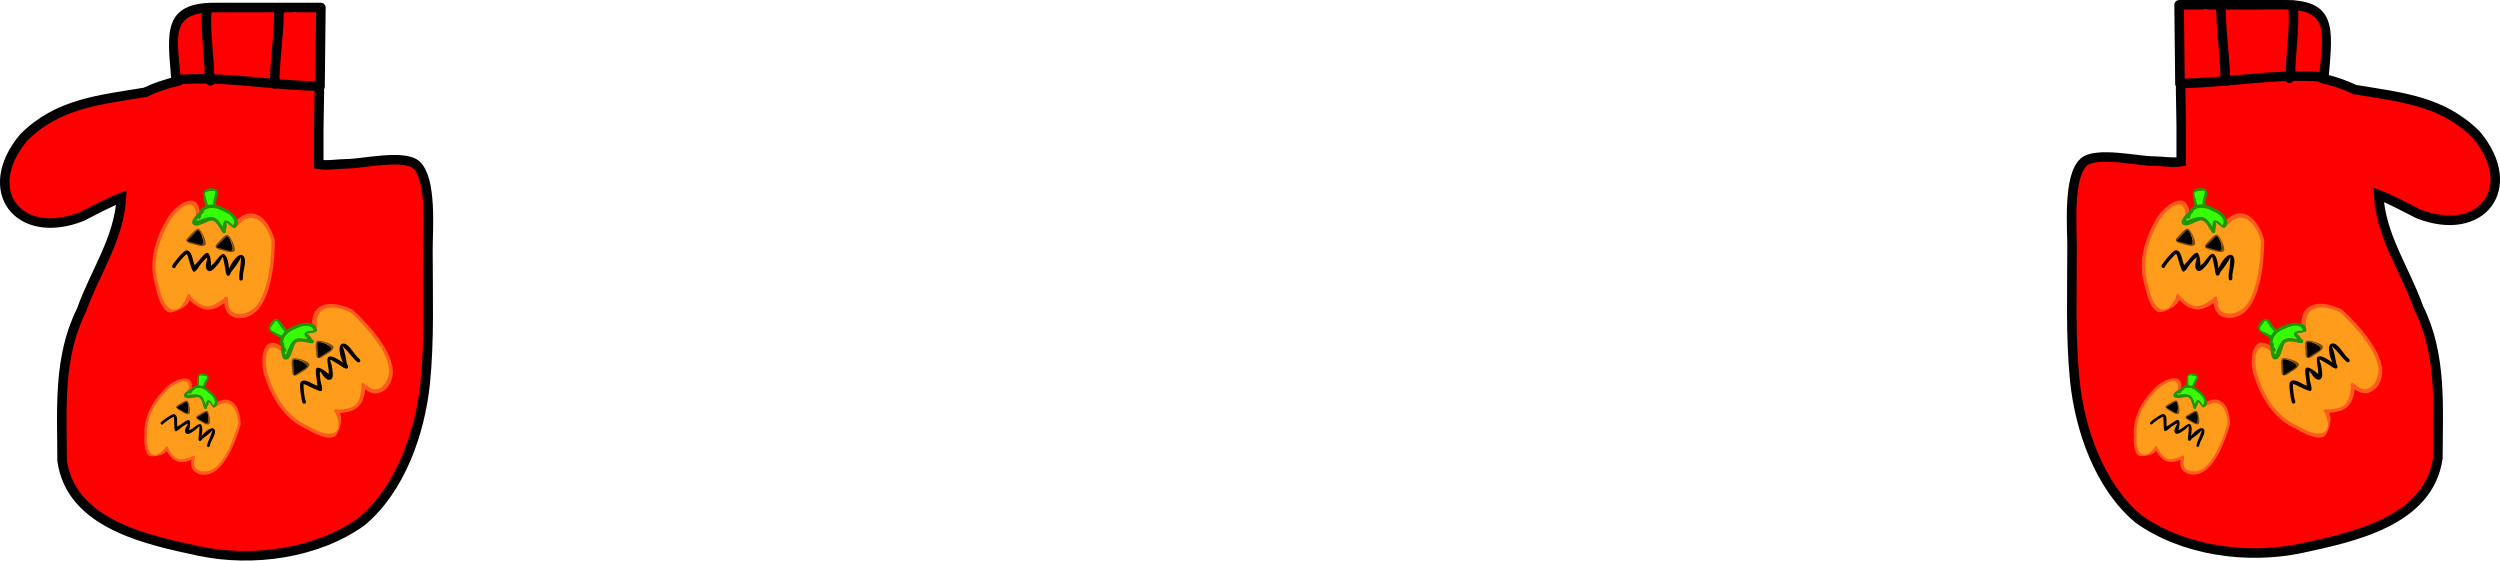 <svg version="1.1" xmlns="http://www.w3.org/2000/svg" xmlns:xlink="http://www.w3.org/1999/xlink" width="131" height="29.373" viewBox="0,0,131,29.373"><g transform="translate(-254.445,-255.521)"><g data-paper-data="{&quot;isPaintingLayer&quot;:true}" fill-rule="nonzero" stroke-linejoin="miter" stroke-miterlimit="10" stroke-dasharray="" stroke-dashoffset="0" style="mix-blend-mode: normal"><path d="" data-paper-data="{&quot;noHover&quot;:false,&quot;origItem&quot;:[&quot;Path&quot;,{&quot;applyMatrix&quot;:true,&quot;segments&quot;:[[[221.33019,611.96032],[0,0],[1.18796,10.06976]],[[221.36313,643.0381],[0,-10.14116],[-0.01082,0.80922]],[[222.37905,649.44242],[-0.56482,-0.07888],[5.94232,0.82974]],[[237.63571,645.59822],[-5.346,1.24482],[7.56656,-1.7619]],[[260.99541,644.82514],[-7.30032,1.89456],[4.3596,-1.1314]],[[272.87549,643.28868],[-4.61756,0],[24.25608,0]],[[345.64369,643.28868],[-24.25608,0],[23.68548,0]],[[415.76687,650.04322],[-23.68518,-0.01642],[24.93328,2.65318]],[[491.68123,650.79056],[-25.0784,0],[7.84098,0]],[[513.72735,647.84332],[-7.36778,1.58762],[4.31242,-0.92924]],[[528.18835,647.78982],[-4.37994,0],[8.21388,0]],[[554.11037,647.94956],[-8.31786,-1.25608],[0,0]],[[553.75807,647.47264],[0,0],[-3.64264,-8.9295]],[[542.62191,621.33624],[2.6925,9.41838],[0,0]],[[542.56007,620.50168],[-0.0443,0.46308],[-0.1097,-0.35806]],[542.45035,619.85488],[[542.59341,619.75484],[0,0],[-1.77544,-4.49932]],[[539.13807,606.00906],[1.5284,4.46762],[-1.57736,-9.47816]],[[534.49709,578.17342],[2.16912,9.28794],[-1.10928,-4.74978]],[[529.36527,563.32176],[3.07118,3.97394],[0,0]],[[529.76527,560.52176],[-1.6,1.2],[0.01434,-0.01076]],[[529.80819,560.49016],[-0.01428,0.0103],[0.00188,-5.27972]],[[528.97029,544.70482],[-0.0112,5.32368],[-2.1504,-15.0527]],[[523.48693,499.47222],[0,15.39796],[0,0]],[[523.51493,499.17968],[-0.028,0.17636],[-0.15884,-0.19934]],[523.27667,498.82148],[[522.67131,497.41302],[0,0],[-0.92562,-5.5573]],[[520.57315,480.60606],[0.96248,5.50956],[-0.46928,-2.68624]],[[518.85143,473.4853],[0.0365,2.9397],[0,-14.52902]],[[519.69329,430.11106],[-0.03184,14.52712],[0,0]],[[519.27285,428.95634],[0,0],[0,-9.2368]],[[518.85827,401.30828],[-0.0265,9.18612],[-1.61258,-9.5129]],[[518.01837,372.68454],[0.86174,9.55806],[-0.44782,-4.96704]],[[515.51167,357.93596],[0.26216,4.96814],[0,0]],[[515.48019,357.8786],[0,0],[0.01976,-7.71342]],[[512.54005,334.89814],[1.48228,7.57258],[-0.01242,-9.1038]],[[508.32305,307.4744],[0.83256,9.1176],[-0.55138,-6.03826]],[[509.15327,289.59048],[-0.09852,5.94608],[0,0]],[[507.71657,287.75662],[0,0],[-2.98888,-8.91986]],[[498.83211,261.14078],[4.23272,8.6159],[-1.09152,-2.22188]],[[496.43565,255.04688],[1.52644,1.908],[-4.8944,-8.1382]],[[478.43733,239.57704],[7.71112,5.17192],[-4.29644,-2.88168]],[[465.67029,231.31364],[4.82126,2.19022],[-3.04232,-1.38209]],[[454.91642,226.43968],[3.65797,1.02479],[-7.70686,8.1729]],[[446.76641,259.57135],[1.99884,-10.65051],[0.23136,0.48694]],[446.99777,260.53312],[[446.99777,261.79734],[0,0],[0,8.20738]],[[451.95003,285.6006],[-3.24678,-7.50312],[1.50468,5.9756]],[[458.62347,300.173],[-2.44922,-5.26098],[2.68528,5.76808]],[[465.73275,318.60222],[-2.84728,-5.87724],[1.7803,3.67484]],[[474.70509,325.41452],[-2.9172,-2.2298],[0.99196,0.75824]],[[477.31917,328.0972],[-0.02184,-1.24838],[0.02664,1.523]],[[474.81887,331.92222],[0.83344,-1.275],[-14.04556,-1.20128]],[[432.70209,318.03136],[11.5827,8.03308],[0,0]],[[431.59873,317.75916],[0,0],[-9.92948,-7.45294]],[[402.28937,293.02182],[10.66306,6.29984],[-10.6143,-6.07522]],[[386.13435,262.78192],[0.97348,11.67922],[-0.39118,-4.69316]],[[385.70791,248.73362],[-0.02366,4.72596],[0.00172,-0.34318]],[[385.68947,247.38052],[-0.00106,0.50614],[-11.34958,7.02846]],[[354.42029,272.1936],[10.29542,-8.4106],[-5.94694,4.85822]],[[335.32497,285.77802],[6.27764,-4.4837],[-6.36068,4.2389]],[[314.84215,297.87798],[7.63564,-1.78408],[-5.64176,1.31822]],[[297.10485,297.51008],[5.78226,0],[-5.31998,0]],[[281.44501,295.18376],[4.71328,2.74608],[-6.09492,-2.6052]],[[263.76187,286.7637],[5.90316,2.97586],[-1.73494,-0.8746]],[[256.37617,283.72538],[1.1854,1.45742],[-1.77252,-2.17926]],[[257.08689,275.02426],[-1.40602,2.05674],[3.62346,-5.30046]],[[273.65417,266.03734],[-4.84858,3.69358],[4.42616,-2.65838]],[[286.22761,256.81298],[-3.24804,4.11838],[2.63124,-3.33628]],[[290.15057,240.51646],[1.32478,4.2424],[-1.05118,-3.36626]],[[280.91155,233.37344],[3.8945,1.39282],[1.0271,1.07764]],[[281.04235,235.79552],[0,0],[-6.38706,9.32508]],[[256.88315,259.25234],[7.28458,-8.61874],[-3.07222,3.63488]],[[250.28465,271.80452],[2.66882,-4.0151],[-2.95752,4.3673]],[[245.28343,285.52826],[1.54184,-4.70384],[-3.76512,11.48654]],[[237.78761,321.51686],[3.00796,-12.03186],[-5.78958,16.72838]],[[233.36625,374.9712],[0,-17.5994],[0,20.25506]],[[233.36625,435.7364],[0,-20.25506],[0,5.9887]],[[234.08407,453.4217],[-0.14384,-5.9486],[0.03238,0.19122]],[234.11645,453.7409],[[234.11645,458.24204],[0,0],[0,0.60852]],[[233.41589,459.76244],[0.42878,-0.36682],[0.1766,6.43228]],[[233.35655,479.1943],[0.78274,-6.24032],[-0.67576,5.38742]],[[228.76251,493.88324],[1.85264,-4.6309],[-0.73542,1.83828]],[[228.09997,501.74722],[0.53112,-2.1245],[-0.04642,1.69442]],[[226.52877,506.58354],[0.49122,-1.62232],[-2.04146,6.74218]],[[225.83857,528.82996],[1.15166,-7.02178],[-1.60248,9.77046]],[[220.60335,557.96398],[1.97636,-9.75194],[0,5.4645]],[[218.33669,573.84122],[0.91122,-5.25924],[-0.74118,4.27784]],[[218.33565,587.66186],[-0.13878,-4.50386],[1.16104,0.78548]],[219.01005,589.90724],[[218.40807,591.71318],[0,0],[0.3106,6.76616]],[[221.33031,611.96044],[-0.79476,-6.7368],[0,0]]],&quot;closed&quot;:true}]}" fill="#52402d" stroke="none" stroke-width="0.5" stroke-linecap="butt"/><path d="" data-paper-data="{&quot;noHover&quot;:false,&quot;origItem&quot;:[&quot;Path&quot;,{&quot;applyMatrix&quot;:true,&quot;segments&quot;:[[[221.33019,611.96032],[0,0],[1.18796,10.06976]],[[221.36313,643.0381],[0,-10.14116],[-0.01082,0.80922]],[[222.37905,649.44242],[-0.56482,-0.07888],[5.94232,0.82974]],[[237.63571,645.59822],[-5.346,1.24482],[7.56656,-1.7619]],[[260.99541,644.82514],[-7.30032,1.89456],[4.3596,-1.1314]],[[272.87549,643.28868],[-4.61756,0],[24.25608,0]],[[345.64369,643.28868],[-24.25608,0],[23.68548,0]],[[415.76687,650.04322],[-23.68518,-0.01642],[24.93328,2.65318]],[[491.68123,650.79056],[-25.0784,0],[7.84098,0]],[[513.72735,647.84332],[-7.36778,1.58762],[4.31242,-0.92924]],[[528.18835,647.78982],[-4.37994,0],[8.21388,0]],[[554.11037,647.94956],[-8.31786,-1.25608],[0,0]],[[553.75807,647.47264],[0,0],[-3.64264,-8.9295]],[[542.62191,621.33624],[2.6925,9.41838],[0,0]],[[542.56007,620.50168],[-0.0443,0.46308],[-0.1097,-0.35806]],[542.45035,619.85488],[[542.59341,619.75484],[0,0],[-1.77544,-4.49932]],[[539.13807,606.00906],[1.5284,4.46762],[-1.57736,-9.47816]],[[534.49709,578.17342],[2.16912,9.28794],[-1.10928,-4.74978]],[[529.36527,563.32176],[3.07118,3.97394],[0,0]],[[529.76527,560.52176],[-1.6,1.2],[0.01434,-0.01076]],[[529.80819,560.49016],[-0.01428,0.0103],[0.00188,-5.27972]],[[528.97029,544.70482],[-0.0112,5.32368],[-2.1504,-15.0527]],[[523.48693,499.47222],[0,15.39796],[0,0]],[[523.51493,499.17968],[-0.028,0.17636],[-0.15884,-0.19934]],[523.27667,498.82148],[[522.67131,497.41302],[0,0],[-0.92562,-5.5573]],[[520.57315,480.60606],[0.96248,5.50956],[-0.46928,-2.68624]],[[518.85143,473.4853],[0.0365,2.9397],[0,-14.52902]],[[519.69329,430.11106],[-0.03184,14.52712],[0,0]],[[519.27285,428.95634],[0,0],[0,-9.2368]],[[518.85827,401.30828],[-0.0265,9.18612],[-1.61258,-9.5129]],[[518.01837,372.68454],[0.86174,9.55806],[-0.44782,-4.96704]],[[515.51167,357.93596],[0.26216,4.96814],[0,0]],[[515.48019,357.8786],[0,0],[0.01976,-7.71342]],[[512.54005,334.89814],[1.48228,7.57258],[-0.01242,-9.1038]],[[508.32305,307.4744],[0.83256,9.1176],[-0.55138,-6.03826]],[[509.15327,289.59048],[-0.09852,5.94608],[0,0]],[[507.71657,287.75662],[0,0],[-2.98888,-8.91986]],[[498.83211,261.14078],[4.23272,8.6159],[-1.09152,-2.22188]],[[496.43565,255.04688],[1.52644,1.908],[-4.8944,-8.1382]],[[478.43733,239.57704],[7.71112,5.17192],[-4.29644,-2.88168]],[[465.67029,231.31364],[4.82126,2.19022],[-3.04232,-1.38209]],[[454.91642,226.43968],[3.65797,1.02479],[-7.70686,8.1729]],[[446.76641,259.57135],[1.99884,-10.65051],[0.23136,0.48694]],[446.99777,260.53312],[[446.99777,261.79734],[0,0],[0,8.20738]],[[451.95003,285.6006],[-3.24678,-7.50312],[1.50468,5.9756]],[[458.62347,300.173],[-2.44922,-5.26098],[2.68528,5.76808]],[[465.73275,318.60222],[-2.84728,-5.87724],[1.7803,3.67484]],[[474.70509,325.41452],[-2.9172,-2.2298],[0.99196,0.75824]],[[477.31917,328.0972],[-0.02184,-1.24838],[0.02664,1.523]],[[474.81887,331.92222],[0.83344,-1.275],[-14.04556,-1.20128]],[[432.70209,318.03136],[11.5827,8.03308],[0,0]],[[431.59873,317.75916],[0,0],[-9.92948,-7.45294]],[[402.28937,293.02182],[10.66306,6.29984],[-10.6143,-6.07522]],[[386.13435,262.78192],[0.97348,11.67922],[-0.39118,-4.69316]],[[385.70791,248.73362],[-0.02366,4.72596],[0.00172,-0.34318]],[[385.68947,247.38052],[-0.00106,0.50614],[-11.34958,7.02846]],[[354.42029,272.1936],[10.29542,-8.4106],[-5.94694,4.85822]],[[335.32497,285.77802],[6.27764,-4.4837],[-6.36068,4.2389]],[[314.84215,297.87798],[7.63564,-1.78408],[-5.64176,1.31822]],[[297.10485,297.51008],[5.78226,0],[-5.31998,0]],[[281.44501,295.18376],[4.71328,2.74608],[-6.09492,-2.6052]],[[263.76187,286.7637],[5.90316,2.97586],[-1.73494,-0.8746]],[[256.37617,283.72538],[1.1854,1.45742],[-1.77252,-2.17926]],[[257.08689,275.02426],[-1.40602,2.05674],[3.62346,-5.30046]],[[273.65417,266.03734],[-4.84858,3.69358],[4.42616,-2.65838]],[[286.22761,256.81298],[-3.24804,4.11838],[2.63124,-3.33628]],[[290.15057,240.51646],[1.32478,4.2424],[-1.05118,-3.36626]],[[280.91155,233.37344],[3.8945,1.39282],[1.0271,1.07764]],[[281.04235,235.79552],[0,0],[-6.38706,9.32508]],[[256.88315,259.25234],[7.28458,-8.61874],[-3.07222,3.63488]],[[250.28465,271.80452],[2.66882,-4.0151],[-2.95752,4.3673]],[[245.28343,285.52826],[1.54184,-4.70384],[-3.76512,11.48654]],[[237.78761,321.51686],[3.00796,-12.03186],[-5.78958,16.72838]],[[233.36625,374.9712],[0,-17.5994],[0,20.25506]],[[233.36625,435.7364],[0,-20.25506],[0,5.9887]],[[234.08407,453.4217],[-0.14384,-5.9486],[0.03238,0.19122]],[234.11645,453.7409],[[234.11645,458.24204],[0,0],[0,0.60852]],[[233.41589,459.76244],[0.42878,-0.36682],[0.1766,6.43228]],[[233.35655,479.1943],[0.78274,-6.24032],[-0.67576,5.38742]],[[228.76251,493.88324],[1.85264,-4.6309],[-0.73542,1.83828]],[[228.09997,501.74722],[0.53112,-2.1245],[-0.04642,1.69442]],[[226.52877,506.58354],[0.49122,-1.62232],[-2.04146,6.74218]],[[225.83857,528.82996],[1.15166,-7.02178],[-1.60248,9.77046]],[[220.60335,557.96398],[1.97636,-9.75194],[0,5.4645]],[[218.33669,573.84122],[0.91122,-5.25924],[-0.74118,4.27784]],[[218.33565,587.66186],[-0.13878,-4.50386],[1.16104,0.78548]],[219.01005,589.90724],[[218.40807,591.71318],[0,0],[0.3106,6.76616]],[[221.33031,611.96044],[-0.79476,-6.7368],[0,0]]],&quot;closed&quot;:true}]}" fill="#52402d" stroke="none" stroke-width="0.5" stroke-linecap="butt"/><path d="" fill="#000000" stroke="none" stroke-width="0.5" stroke-linecap="butt"/><path d="M259.716,276.918c0,0 0.452,0.067 0.452,-0.453c0,-0.52 -0.54,-0.528 -0.54,-0.528l-0.322,-0.002c2.586,-1.534 4.081,-3.729 5.821,-6.195c0.834,-1.397 1.912,0.005 2.491,0.847c-1.715,1.699 -3.478,3.47 -5.158,5.379c-0.81,0.921 -1.534,2.665 -2.635,3.108c-0.52,-0.196 -1.17,-1.348 -1.226,-2.152c0.171,0.031 0.425,-0.009 0.586,-0.003l0.532,-0.003z" data-paper-data="{&quot;noHover&quot;:false,&quot;origItem&quot;:[&quot;Path&quot;,{&quot;applyMatrix&quot;:true,&quot;segments&quot;:[[[583.25139,495.65874],[0,1],[0,-1]],[584.25139,494.65874],[[584.85269,494.65874],[0,0],[-4.84073,-2.95068]],[[574.08601,482.88011],[3.25773,4.74252],[-1.56105,-2.68651]],[[569.46039,484.48145],[1.08387,-1.6197],[3.21102,3.26736]],[[579.00685,494.67021],[-3.14521,-3.67254],[1.51706,1.77141]],[[583.91806,500.65874],[-2.06109,-0.8516],[0.97275,-0.37736]],[[586.18396,496.55072],[-0.10473,1.54633],[-0.32045,0.05949]],[[585.25139,496.65874],[0.30079,-0.01173],[0,0]],[584.25139,496.65874]],&quot;closed&quot;:true}],&quot;index&quot;:null}" fill="#744824" stroke="none" stroke-width="0.5" stroke-linecap="butt"/><path d="M266.637,271.494c0,-1.369 1.11,-2.479 2.479,-2.479c1.369,0 2.479,1.11 2.479,2.479c0,1.369 -1.11,2.479 -2.479,2.479c-1.369,0 -2.479,-1.11 -2.479,-2.479z" fill="#9966ff" stroke="none" stroke-width="0.5" stroke-linecap="butt"/><path d="M268.826,256.708c2.802,0.31 2.322,3.094 2.322,5.566c0,0.572 0,1.144 0,1.716v0.143c0.425,0.078 1.033,-0.029 1.466,-0.029c0.808,0 3.006,-0.516 3.644,0.058c0.83,0.747 0.61,3.421 0.61,4.456c0,2.322 0.087,4.671 -0.14,6.968c-0.263,2.583 -1.294,5.567 -3.338,7.27c-2.339,1.665 -5.681,2.139 -8.526,1.539c-2.659,-0.575 -6.703,-1.391 -7.164,-4.738c-0.003,-2.665 -0.222,-5.407 1.007,-7.861c0.729,-2.055 1.972,-3.731 2.101,-5.926c-0.728,0.283 -1.389,0.652 -2.081,1c-3.316,1.298 -5.358,-1.363 -3.043,-4.141c1.787,-1.79 3.952,-1.969 6.332,-2.366c0,0 0.018,-0.003 0.045,-0.003c0.023,-0.018 0.041,-0.026 0.041,-0.026c0.489,-0.234 1.044,-0.417 1.637,-0.56c0.126,-3.257 1.973,-3.633 5.087,-3.066z" fill="#ff0000" stroke="#000000" stroke-width="0.5" stroke-linecap="butt"/><path d="M263.824,259.447c-0.151,-2.078 -0.391,-3.305 1.428,-3.305c1.407,0 3.099,-0.01 4.506,-0.01c0.047,0.028 0.094,0.029 0.094,0.029l0.11,-0.005c0.42,-0.122 0.863,-0.08 1.302,-0.007c0.038,1.128 0.109,2.245 0.109,3.386c0,0 0,0.02 0.006,0.049c-0.003,0.074 -0.006,0.149 -0.009,0.223c-0.617,0.007 -1.338,-0.017 -1.552,0.013c-1.984,-0.002 -3.99,-0.533 -5.994,-0.373z" data-paper-data="{&quot;noHover&quot;:false,&quot;origItem&quot;:[&quot;Path&quot;,{&quot;applyMatrix&quot;:true,&quot;segments&quot;:[[[535.12936,417.74145],[-5.02125,-0.00391],[0.96679,-0.10681]],[[541.48204,417.51231],[-0.30659,0.39793],[0.74755,-0.97026]],[[541.01796,410.80199],[0.54306,-0.04458],[-1.79076,-0.18637]],[[535.49104,410.53876],[1.79136,-0.41053],[0,0]],[535.21543,410.55066],[[534.97952,410.49495],[0.12013,0.05571],[-3.56273,0]],[[523.73824,410.49495],[3.56138,0],[-4.60362,0]],[[520.13041,417.03337],[-0.3822,-4.15558],[5.07196,-0.31925]]],&quot;closed&quot;:true}]}" fill="#ff0000" stroke="none" stroke-width="0.5" stroke-linecap="butt"/><path d="M265.674,259.602c0.04,0.051 0.124,0.192 -0.017,0.334c-0.177,0.177 -0.354,0 -0.354,0l-0.129,-0.232c0,-1.265 -0.236,-2.498 -0.139,-3.78c0,0 0.019,-0.249 0.268,-0.23c0.249,0.019 0.23,0.268 0.23,0.268c-0.096,1.235 0.127,2.423 0.14,3.64z" fill="#020204" stroke="none" stroke-width="0.5" stroke-linecap="butt"/><path d="M269.168,255.868c0.237,0.079 0.158,0.316 0.158,0.316l-0.015,0.005c0,1.262 -0.223,2.477 -0.223,3.733c0,0 0,0.25 -0.25,0.25c-0.25,0 -0.25,-0.25 -0.25,-0.25c0,-1.257 0.223,-2.471 0.223,-3.733l0.041,-0.163c0,0 0.079,-0.237 0.316,-0.158z" fill="#020204" stroke="none" stroke-width="0.5" stroke-linecap="butt"/><path d="M265.703,256.164c-2.302,0 -1.995,1.191 -1.804,3.269c2.526,-0.159 4.97,0.348 7.471,0.354c-0.006,0.166 -0.012,0.333 -0.018,0.499c-2.573,-0.009 -5.084,-0.554 -7.69,-0.335c0,0 -0.249,0.021 -0.27,-0.228c-0.004,-0.054 0.004,-0.097 0.019,-0.132c-0.199,-2.36 -0.431,-3.928 2.291,-3.928c1.783,0 3.566,0 5.349,0h0.198c0.004,0.167 0.009,0.334 0.015,0.5c-1.768,0 -3.8,0 -5.561,0z" fill="#000000" stroke="none" stroke-width="0.5" stroke-linecap="butt"/><path d="M271.214,260.054l0.045,-4.136" fill="none" stroke="#000000" stroke-width="0.5" stroke-linecap="round"/><path d="M380.173,276.774l0.532,0.003c0.161,-0.006 0.415,0.034 0.586,0.003c-0.056,0.804 -0.707,1.955 -1.226,2.152c-1.101,-0.443 -1.825,-2.187 -2.635,-3.108c-1.68,-1.91 -3.443,-3.681 -5.158,-5.379c0.579,-0.842 1.657,-2.244 2.491,-0.847c1.74,2.466 3.235,4.661 5.821,6.195l-0.322,0.002c0,0 -0.54,0.008 -0.54,0.528c0,0.52 0.452,0.453 0.452,0.453z" data-paper-data="{&quot;noHover&quot;:false,&quot;origItem&quot;:[&quot;Path&quot;,{&quot;applyMatrix&quot;:true,&quot;segments&quot;:[[[583.25139,495.65874],[0,1],[0,-1]],[584.25139,494.65874],[[584.85269,494.65874],[0,0],[-4.84073,-2.95068]],[[574.08601,482.88011],[3.25773,4.74252],[-1.56105,-2.68651]],[[569.46039,484.48145],[1.08387,-1.6197],[3.21102,3.26736]],[[579.00685,494.67021],[-3.14521,-3.67254],[1.51706,1.77141]],[[583.91806,500.65874],[-2.06109,-0.8516],[0.97275,-0.37736]],[[586.18396,496.55072],[-0.10473,1.54633],[-0.32045,0.05949]],[[585.25139,496.65874],[0.30079,-0.01173],[0,0]],[584.25139,496.65874]],&quot;closed&quot;:true}],&quot;index&quot;:null}" fill="#744824" stroke="none" stroke-width="0.5" stroke-linecap="butt"/><path d="M370.773,273.83c-1.369,0 -2.479,-1.11 -2.479,-2.479c0,-1.369 1.11,-2.479 2.479,-2.479c1.369,0 2.479,1.11 2.479,2.479c0,1.369 -1.11,2.479 -2.479,2.479z" data-paper-data="{&quot;index&quot;:null}" fill="#9966ff" stroke="none" stroke-width="0.5" stroke-linecap="butt"/><path d="M376.151,259.631c0.593,0.143 1.148,0.325 1.637,0.56c0,0 0.018,0.009 0.041,0.026c0.027,-0 0.045,0.003 0.045,0.003c2.38,0.397 4.544,0.576 6.332,2.366c2.315,2.778 0.273,5.438 -3.043,4.141c-0.692,-0.348 -1.353,-0.718 -2.081,-1c0.129,2.195 1.372,3.871 2.101,5.926c1.23,2.455 1.011,5.196 1.007,7.861c-0.461,3.346 -4.506,4.162 -7.164,4.738c-2.845,0.6 -6.187,0.126 -8.526,-1.539c-2.044,-1.704 -3.074,-4.687 -3.338,-7.27c-0.226,-2.297 -0.14,-4.646 -0.14,-6.968c0,-1.035 -0.22,-3.71 0.61,-4.456c0.638,-0.573 2.836,-0.058 3.644,-0.058c0.433,0 1.041,0.107 1.466,0.029v-0.143c0,-0.572 0,-1.144 0,-1.716c0,-2.471 -0.48,-5.256 2.322,-5.566c3.114,-0.567 4.961,-0.19 5.087,3.066z" data-paper-data="{&quot;index&quot;:null}" fill="#ff0000" stroke="#000000" stroke-width="0.5" stroke-linecap="butt"/><path d="M376.066,259.303c-2.004,-0.16 -4.01,0.371 -5.994,0.373c-0.213,-0.03 -0.934,-0.005 -1.552,-0.013c-0.003,-0.075 -0.006,-0.149 -0.009,-0.223c0.006,-0.029 0.006,-0.049 0.006,-0.049c-0.001,-1.141 0.07,-2.258 0.109,-3.386c0.439,-0.073 0.882,-0.115 1.302,0.007l0.11,0.005c0,0 0.047,-0.001 0.094,-0.029c1.408,0 3.099,0.01 4.506,0.01c1.819,0 1.579,1.227 1.428,3.305z" data-paper-data="{&quot;noHover&quot;:false,&quot;origItem&quot;:[&quot;Path&quot;,{&quot;applyMatrix&quot;:true,&quot;segments&quot;:[[[535.12936,417.74145],[-5.02125,-0.00391],[0.96679,-0.10681]],[[541.48204,417.51231],[-0.30659,0.39793],[0.74755,-0.97026]],[[541.01796,410.80199],[0.54306,-0.04458],[-1.79076,-0.18637]],[[535.49104,410.53876],[1.79136,-0.41053],[0,0]],[535.21543,410.55066],[[534.97952,410.49495],[0.12013,0.05571],[-3.56273,0]],[[523.73824,410.49495],[3.56138,0],[-4.60362,0]],[[520.13041,417.03337],[-0.3822,-4.15558],[5.07196,-0.31925]]],&quot;closed&quot;:true}],&quot;index&quot;:null}" fill="#ff0000" stroke="none" stroke-width="0.5" stroke-linecap="butt"/><path d="M374.355,255.818c0,0 -0.019,-0.249 0.23,-0.268c0.249,-0.019 0.268,0.23 0.268,0.23c0.098,1.282 -0.139,2.515 -0.139,3.78l-0.129,0.232c0,0 -0.177,0.177 -0.354,0c-0.141,-0.141 -0.057,-0.283 -0.017,-0.334c0.012,-1.217 0.235,-2.406 0.14,-3.64z" data-paper-data="{&quot;index&quot;:null}" fill="#020204" stroke="none" stroke-width="0.5" stroke-linecap="butt"/><path d="M370.722,255.725c0.237,-0.079 0.316,0.158 0.316,0.158l0.041,0.163c0,1.262 0.223,2.476 0.223,3.733c0,0 0,0.25 -0.25,0.25c-0.25,0 -0.25,-0.25 -0.25,-0.25c0,-1.255 -0.223,-2.471 -0.223,-3.733l-0.015,-0.005c0,0 -0.079,-0.237 0.158,-0.316z" data-paper-data="{&quot;index&quot;:null}" fill="#020204" stroke="none" stroke-width="0.5" stroke-linecap="butt"/><path d="M374.187,256.021c-1.761,0 -3.793,0 -5.561,0c0.006,-0.166 0.011,-0.333 0.015,-0.5h0.198c1.783,0 3.566,0 5.349,0c2.723,0 2.49,1.568 2.291,3.928c0.016,0.035 0.024,0.078 0.019,0.132c-0.021,0.249 -0.27,0.228 -0.27,0.228c-2.605,-0.219 -5.117,0.326 -7.69,0.335c-0.005,-0.166 -0.011,-0.333 -0.018,-0.499c2.501,-0.006 4.944,-0.513 7.471,-0.354c0.191,-2.078 0.498,-3.269 -1.804,-3.269z" data-paper-data="{&quot;index&quot;:null}" fill="#000000" stroke="none" stroke-width="0.5" stroke-linecap="butt"/><path d="M368.675,259.911l-0.045,-4.136" data-paper-data="{&quot;index&quot;:null}" fill="none" stroke="#000000" stroke-width="0.5" stroke-linecap="round"/><g stroke="none" stroke-linecap="butt"><g><path d="M265.687,266.054c0,0.297 -0.087,0.537 -0.195,0.537c-0.108,0 -0.231,-0.214 -0.231,-0.511c0,-0.105 -0.125,-0.361 -0.106,-0.444c0.035,-0.15 0.268,-0.119 0.337,-0.119c0.056,0 0.243,-0.092 0.278,0.012c0.033,0.096 -0.083,0.383 -0.083,0.525z" fill="#35ff07" stroke-width="0"/><path d="M265.721,266.423c-0.002,0.024 -0.011,0.1 -0.074,0.1c-0.074,0 -0.074,-0.107 -0.074,-0.107l0.005,-0.051c0.028,-0.107 0.042,-0.201 0.05,-0.315c0.018,-0.216 0.187,-0.545 0.037,-0.529c-0.053,0.006 -0.401,-0.007 -0.481,0.115c-0.037,0.056 0.191,0.713 0.216,0.808c0,0 0.026,0.1 -0.043,0.138c-0.07,0.038 -0.096,-0.063 -0.096,-0.063c-0.048,-0.186 -0.223,-0.77 -0.138,-0.96c0.091,-0.202 0.602,-0.241 0.694,-0.056c0.093,0.186 -0.029,0.387 -0.041,0.571c-0.01,0.124 -0.025,0.232 -0.054,0.349z" fill="#209a05" stroke-width="0.5"/></g><path d="M264.884,267.204c-0.093,0.024 -0.112,-0.095 -0.112,-0.095l-0.022,-0.146c0.005,-1.308 -0.999,-0.5 -1.385,0.132c-0.584,0.996 -0.996,2.165 -0.573,3.43c0.257,1.305 0.929,1.656 1.439,0.604l0.016,-0.103c0.008,-0.057 0.047,-0.1 0.093,-0.1c0.031,0 0.059,0.02 0.077,0.05l0.056,0.096c0.665,0.637 0.952,0.629 1.689,0.085c0,0 0.007,-0.005 0.019,-0.01c0.007,-0.034 0.025,-0.074 0.076,-0.085c0.094,-0.02 0.109,0.1 0.109,0.1l0.022,0.171c-0.009,0.672 0.661,0.724 1.07,0.512c1.015,-0.415 1.192,-2.618 1.199,-3.703c-0.345,-1.175 -1.137,-1.632 -1.877,-0.685c0,0 -0.067,0.086 -0.134,0c-0.026,-0.033 -0.032,-0.066 -0.029,-0.094c-0.003,-0.003 -0.005,-0.004 -0.005,-0.004c-0.162,-0.166 -0.254,-0.421 -0.406,-0.562c-0.388,-0.359 -0.817,-0.432 -1.202,0.226l-0.002,-0.124c0,0 0.021,0.201 -0.046,0.222c-0.007,0.033 -0.025,0.07 -0.072,0.082zM264.371,271.247c-0.042,0.35 -0.832,0.67 -1.027,0.645c-0.408,-0.051 -0.651,-0.875 -0.732,-1.29c-0.448,-1.334 -0.016,-2.601 0.603,-3.656c0.474,-0.743 1.625,-1.52 1.717,-0.194c0.466,-0.681 0.999,-0.5 1.476,-0.052c0.133,0.125 0.184,0.329 0.323,0.47c0,0 0.002,0.002 0.006,0.007c0.833,-0.955 1.725,-0.379 2.107,0.922c0.007,1.221 -0.215,3.487 -1.321,3.974c-0.518,0.263 -1.281,0.125 -1.322,-0.665c-0.739,0.521 -1.181,0.425 -1.83,-0.161z" fill="#ff5b1c" stroke-width="0.5"/><path d="M264.95,267.103c0.067,-0.021 0.047,-0.222 0.047,-0.222l0.002,0.124c0.385,-0.658 0.824,-0.585 1.212,-0.226c0.152,0.141 0.249,0.398 0.411,0.564c0,0 0.002,0.002 0.005,0.004c-0.002,0.028 0.004,0.061 0.03,0.094c0.067,0.086 0.135,0.001 0.135,0.001c0.74,-0.947 1.539,-0.48 1.884,0.695c-0.007,1.085 -0.192,3.309 -1.207,3.724c-0.409,0.211 -1.083,0.162 -1.074,-0.51l-0.034,-0.207c0,0 -0.004,-0.084 -0.097,-0.064c-0.05,0.011 -0.07,0.051 -0.077,0.085c-0.011,0.005 -0.019,0.01 -0.019,0.01c-0.737,0.544 -1.038,0.55 -1.704,-0.087l-0.057,-0.096c-0.017,-0.03 -0.046,-0.05 -0.077,-0.05c-0.047,0 -0.063,0.012 -0.071,0.069l-0.038,0.134c-0.51,1.052 -1.188,0.693 -1.445,-0.611c-0.423,-1.265 -0.008,-2.455 0.576,-3.451c0.386,-0.633 1.396,-1.445 1.392,-0.137l0.037,0.181c0,0 0.004,0.084 0.097,0.06c0.047,-0.012 0.067,-0.049 0.073,-0.083z" data-paper-data="{&quot;noHover&quot;:false,&quot;origItem&quot;:[&quot;Path&quot;,{&quot;applyMatrix&quot;:true,&quot;segments&quot;:[[[494.8341,541.01525],[0.25034,-0.06399],[-0.49029,0.12533]],[494.24575,540.51395],[[494.12771,539.74381],[0,0],[0.02426,-6.89635]],[[486.82445,540.44119],[2.03396,-3.33583],[-3.08089,5.25136]],[[483.8018,558.53133],[-2.23265,-6.67104],[1.35439,6.87992]],[[491.3903,561.71672],[-2.69035,5.54739],[0,0]],[[491.47498,561.17557],[0,0],[0.04197,-0.29868]],[[491.96709,560.65025],[-0.24578,0],[0.16566,0]],[[492.37058,560.91181],[-0.09098,-0.15859],[0,0]],[[492.66726,561.41739],[0,0],[3.50896,3.35948]],[[501.57648,561.8669],[-3.88601,2.86853],[0,0]],[[501.67555,561.81397],[-0.06059,0.02483],[0.03439,-0.18099]],[[502.07463,561.36673],[-0.26608,0.05668],[0.4932,-0.10506]],[502.65002,561.89201],[[502.76588,562.7937],[0,0],[-0.04771,3.54449]],[[508.40881,565.49625],[-2.15669,1.1132],[5.3537,-2.18966]],[[514.73429,545.96768],[-0.03944,5.72145],[-1.8189,-6.19916]],[[504.8363,542.35438],[3.90067,-4.99419],[0,0]],[[504.12919,542.35438],[0.35355,0.45187],[-0.13597,-0.17378]],[[503.9747,541.85874],[-0.01287,0.14808],[-0.01665,-0.01408]],[[503.94888,541.83529],[0,0],[-0.85242,-0.87342]],[[501.80551,538.8727],[0.80246,0.74137],[-2.04702,-1.89119]],[[495.46831,540.06426],[2.03005,-3.46768],[0,0]],[495.45755,539.41016],[[495.21633,540.58133],[0.35198,-0.11168],[-0.03494,0.17523]]],&quot;closed&quot;:true}]}" fill="#ff9c1b" stroke-width="0.5"/><path d="M264.844,266.985c-0.006,-0.003 -0.011,-0.006 -0.015,-0.009c-0.285,0.321 0.348,-0.163 0.763,-0.086c0.244,0.045 0.398,0.286 0.525,0.492c-0.004,-0.122 0.016,-0.263 0.074,-0.303c0.168,-0.117 0.451,0.245 0.455,0.237c0.211,-0.376 -0.305,-0.643 -0.561,-0.729c-0.316,-0.189 -0.717,-0.229 -0.938,-0.006c0.015,0.05 -0.027,0.092 -0.027,0.092c-0.032,0.032 -0.061,0.061 -0.088,0.088c-0.014,0.035 -0.025,0.074 -0.033,0.115l-0.029,0.066c0,0 -0.042,0.085 -0.127,0.042zM264.879,266.642c0.22,-0.466 0.824,-0.506 1.286,-0.227c0.294,0.097 1.051,0.634 0.615,1.035c-0.127,0.117 -0.523,-0.39 -0.469,-0.225c0.032,0.1 0.007,0.215 -0.028,0.325v0.106v0c0,0.052 -0.042,0.095 -0.095,0.095c-0.031,0 -0.059,-0.015 -0.077,-0.039l-0.062,-0.083l0.001,-0.001l-0.002,-0.002c-0.105,-0.158 -0.256,-0.509 -0.481,-0.549c-0.223,-0.039 -0.841,0.475 -1.032,0.169c-0.103,-0.164 0.169,-0.44 0.344,-0.606z" fill="#1f9404" stroke-width="0.5"/><path d="M264.952,266.943l0.029,-0.067c0.008,-0.042 0.02,-0.083 0.033,-0.118c0.027,-0.027 0.057,-0.06 0.089,-0.091c0,0 0.043,-0.044 0.028,-0.094c0.221,-0.223 0.653,-0.186 0.969,0.003c0.256,0.086 0.775,0.373 0.564,0.749c-0.004,0.008 -0.286,-0.355 -0.455,-0.238c-0.058,0.04 -0.084,0.189 -0.08,0.311c-0.128,-0.206 -0.274,-0.459 -0.519,-0.504c-0.415,-0.077 -1.086,0.406 -0.801,0.085c0.005,0.003 0.047,0.003 0.053,0.006c0.085,0.042 0.089,-0.04 0.089,-0.04z" data-paper-data="{&quot;noHover&quot;:false,&quot;origItem&quot;:[&quot;Path&quot;,{&quot;applyMatrix&quot;:true,&quot;segments&quot;:[[[494.62319,539.86222],[0.44721,0.22361],[-0.0298,-0.0149]],[[494.54246,539.81474],[0.02411,0.01669],[-1.50064,1.6919]],[[498.56818,539.36246],[-2.18896,-0.40528],[1.28885,0.23863]],[[501.33871,541.95638],[-0.67264,-1.08805],[-0.02312,-0.6422]],[[501.72907,540.35743],[-0.30416,0.21072],[0.88811,-0.61528]],[[504.12919,541.60889],[-0.02254,0.04013],[1.11399,-1.98341]],[[501.17259,537.76486],[1.34814,0.45499],[-1.66527,-0.99441]],[[496.22633,537.7333],[1.16614,-1.17693],[0.07909,0.26564]],[[496.08641,538.21795],[0,0],[-0.16683,0.16683]],[[495.62239,538.68425],[0.1427,-0.14426],[-0.07202,0.18596]],[[495.44785,539.29155],[0.04383,-0.21913],[0,0]],[495.29401,539.63861]],&quot;closed&quot;:true}]}" fill="#35ff07" stroke-width="0.5"/><g stroke-width="0.5"><path d="M264.225,268.064c0.005,-0.033 0.029,-0.056 0.029,-0.056c0.097,-0.097 0.429,-0.505 0.573,-0.503c0.153,0.002 0.487,0.717 0.382,0.845c-0.141,0.172 -0.611,-0.047 -0.786,-0.067c-0.039,-0.017 -0.079,-0.034 -0.118,-0.051l-0.063,-0.054c0,0 -0.054,-0.054 -0.017,-0.113zM264.444,268.086c0.01,0.004 0.019,0.009 0.029,0.013c0.08,0.009 0.551,0.171 0.581,0.141c0.139,-0.138 -0.09,-0.693 -0.22,-0.546c-0.117,0.132 -0.257,0.261 -0.39,0.392z" fill="#7a4d0d"/><path d="M264.751,267.629c0.161,-0.182 0.456,0.544 0.284,0.715c-0.037,0.037 -0.659,-0.171 -0.757,-0.181c-0.012,-0.005 -0.024,-0.012 -0.036,-0.018c0.165,-0.161 0.365,-0.352 0.51,-0.516z" data-paper-data="{&quot;noHover&quot;:false,&quot;origItem&quot;:[&quot;Path&quot;,{&quot;applyMatrix&quot;:true,&quot;segments&quot;:[[[246.25748,272.83447],[0.35081,-0.34316],[0.02526,0.01157]],[[246.33327,272.86918],[-0.02526,-0.01157],[0.20985,0.02251]],[[247.86653,273.24151],[-0.07989,0.07958],[0.36658,-0.3652]],[[247.28595,271.80182],[0.34251,-0.38787],[-0.30794,0.34872]]],&quot;closed&quot;:true}]}" fill="#000000"/></g><g stroke-width="0.5"><path d="M265.75,268.384c0.005,-0.033 0.029,-0.056 0.029,-0.056c0.097,-0.097 0.429,-0.505 0.573,-0.503c0.153,0.002 0.487,0.717 0.382,0.845c-0.141,0.172 -0.611,-0.047 -0.786,-0.067c-0.039,-0.017 -0.079,-0.034 -0.118,-0.051l-0.063,-0.054c0,0 -0.054,-0.054 -0.017,-0.113zM265.969,268.406c0.01,0.004 0.019,0.009 0.029,0.013c0.08,0.009 0.551,0.171 0.581,0.141c0.139,-0.138 -0.09,-0.693 -0.22,-0.546c-0.117,0.132 -0.257,0.261 -0.39,0.392z" fill="#7a4d0d"/><path d="M266.276,267.949c0.161,-0.182 0.456,0.544 0.284,0.715c-0.037,0.037 -0.659,-0.171 -0.757,-0.181c-0.012,-0.005 -0.024,-0.012 -0.036,-0.018c0.165,-0.161 0.365,-0.352 0.51,-0.516z" data-paper-data="{&quot;noHover&quot;:false,&quot;origItem&quot;:[&quot;Path&quot;,{&quot;applyMatrix&quot;:true,&quot;segments&quot;:[[[492.51495,545.66895],[0.70161,-0.68632],[0.05053,0.02314]],[[492.66654,545.73837],[-0.05053,-0.02314],[0.4197,0.04501]],[[495.73306,546.48302],[-0.15977,0.15917],[0.73316,-0.73039]],[[494.57191,543.60365],[0.68501,-0.77574],[-0.61587,0.69744]]],&quot;closed&quot;:true}]}" fill="#000000"/></g><path d="M267.063,270.22c-0.094,-0.012 -0.082,-0.106 -0.082,-0.106l0.006,-0.023c-0.028,-0.242 0.055,-0.479 0.064,-0.721c0.004,-0.115 0.046,-0.451 0.004,-0.344c-0.095,0.238 -0.31,0.509 -0.497,0.745l-0.066,0.145c-0.016,0.038 -0.056,0.062 -0.099,0.057c-0.038,-0.005 -0.068,-0.031 -0.078,-0.065l-0.038,-0.108l0.004,-0.001l-0.007,-0.01c-0.026,-0.263 -0.09,-0.514 -0.144,-0.772c-0.021,-0.103 -0.122,0.171 -0.189,0.251c-0.094,0.112 -0.382,0.54 -0.575,0.449c-0.415,-0.195 0.328,-1.191 -0.389,-0.378c-0.065,0.072 -0.256,0.449 -0.387,0.42c-0.119,-0.027 -0.308,-0.953 -0.362,-0.925c-0.115,0.059 -0.542,0.561 -0.581,0.677c0,0 -0.034,0.088 -0.123,0.054c-0.088,-0.034 -0.054,-0.123 -0.054,-0.123c0.053,-0.126 0.57,-0.774 0.724,-0.795c0.282,-0.038 0.335,0.427 0.391,0.6c0.014,0.044 0.043,0.112 0.064,0.174c0.057,-0.073 0.141,-0.155 0.186,-0.207c0.078,-0.089 0.362,-0.485 0.491,-0.441c0.137,0.047 0.184,0.473 0.174,0.678c0.056,-0.056 0.138,-0.121 0.178,-0.163c0.06,-0.063 0.357,-0.519 0.493,-0.456c0.194,0.09 0.251,0.511 0.276,0.776c0.128,-0.349 0.547,-0.941 0.77,-0.652c0.187,0.241 -0.079,0.829 -0.042,1.114l-0.006,0.069c0,0 -0.012,0.094 -0.106,0.082z" fill="#000000" stroke-width="0.5"/><g><path d="M269.278,272.709c0.22,0.199 0.339,0.425 0.267,0.505c-0.072,0.08 -0.314,0.027 -0.534,-0.172c-0.078,-0.071 -0.351,-0.15 -0.4,-0.22c-0.088,-0.127 0.092,-0.279 0.138,-0.33c0.038,-0.042 0.095,-0.242 0.196,-0.198c0.093,0.04 0.227,0.319 0.333,0.414z" fill="#35ff07" stroke-width="0"/><path d="M269.574,272.931c0.017,0.017 0.067,0.076 0.025,0.122c-0.05,0.055 -0.129,-0.017 -0.129,-0.017l-0.034,-0.038c-0.06,-0.093 -0.121,-0.166 -0.199,-0.249c-0.148,-0.159 -0.278,-0.505 -0.367,-0.383c-0.032,0.043 -0.275,0.292 -0.238,0.434c0.017,0.065 0.657,0.338 0.743,0.383c0,0 0.092,0.048 0.073,0.125c-0.019,0.077 -0.111,0.029 -0.111,0.029c-0.171,-0.089 -0.72,-0.352 -0.804,-0.543c-0.089,-0.203 0.226,-0.607 0.425,-0.552c0.2,0.056 0.267,0.282 0.395,0.414c0.086,0.091 0.155,0.175 0.222,0.275z" fill="#209a05" stroke-width="0.5"/></g><path d="M269.589,274.076c-0.045,0.085 -0.145,0.019 -0.145,0.019l-0.123,-0.082c-0.965,-0.882 -1.042,0.404 -0.833,1.114c0.345,1.102 0.934,2.193 2.155,2.729c1.139,0.686 1.85,0.425 1.414,-0.66l-0.065,-0.081c-0.037,-0.044 -0.042,-0.102 -0.011,-0.136c0.021,-0.023 0.054,-0.031 0.088,-0.023l0.109,0.023c0.919,-0.065 1.106,-0.283 1.198,-1.194c0,0 0.001,-0.009 0.005,-0.021c-0.021,-0.028 -0.038,-0.068 -0.012,-0.113c0.048,-0.083 0.147,-0.014 0.147,-0.014l0.141,0.099c0.492,0.458 0.98,-0.003 1.098,-0.448c0.375,-1.031 -1.138,-2.642 -1.936,-3.376c-1.102,-0.534 -1.973,-0.255 -1.768,0.93c0,0 0.018,0.107 -0.09,0.099c-0.042,-0.003 -0.07,-0.021 -0.089,-0.041c-0.004,0.001 -0.007,0.001 -0.007,0.001c-0.231,0.008 -0.483,-0.095 -0.689,-0.076c-0.526,0.046 -0.868,0.315 -0.64,1.042l-0.093,-0.082c0,0 0.163,0.119 0.134,0.183c0.02,0.027 0.035,0.066 0.012,0.109zM272.239,277.173c0.231,0.266 -0.063,1.066 -0.212,1.194c-0.312,0.268 -1.085,-0.106 -1.447,-0.325c-1.289,-0.565 -1.937,-1.735 -2.302,-2.903c-0.231,-0.851 -0.034,-2.224 1.01,-1.402c-0.191,-0.802 0.302,-1.076 0.953,-1.128c0.182,-0.015 0.368,0.085 0.565,0.077c0,0 0.003,-0 0.009,0c-0.147,-1.258 0.878,-1.533 2.099,-0.941c0.909,0.815 2.438,2.502 2.055,3.648c-0.154,0.56 -0.768,1.033 -1.381,0.532c-0.11,0.897 -0.479,1.16 -1.349,1.247z" fill="#ff5b1c" stroke-width="0.5"/><path d="M269.56,273.96c0.029,-0.064 -0.133,-0.184 -0.133,-0.184l0.093,0.082c-0.228,-0.727 0.12,-1.003 0.647,-1.049c0.206,-0.018 0.462,0.083 0.694,0.074c0,0 0.003,-0 0.007,-0.001c0.019,0.021 0.048,0.038 0.09,0.041c0.108,0.008 0.091,-0.1 0.091,-0.1c-0.204,-1.184 0.678,-1.463 1.781,-0.928c0.798,0.735 2.322,2.366 1.947,3.396c-0.118,0.445 -0.608,0.911 -1.1,0.453l-0.176,-0.114c0,0 -0.064,-0.054 -0.112,0.029c-0.026,0.045 -0.009,0.086 0.012,0.114c-0.004,0.012 -0.005,0.021 -0.005,0.021c-0.092,0.911 -0.291,1.138 -1.209,1.203l-0.11,-0.023c-0.034,-0.007 -0.068,0 -0.089,0.024c-0.031,0.035 -0.033,0.055 0.003,0.099l0.073,0.118c0.436,1.085 -0.285,1.346 -1.424,0.66c-1.221,-0.536 -1.824,-1.644 -2.169,-2.745c-0.209,-0.711 -0.132,-2.005 0.834,-1.123l0.159,0.094c0,0 0.065,0.053 0.11,-0.032c0.023,-0.043 0.008,-0.083 -0.012,-0.11z" data-paper-data="{&quot;noHover&quot;:false,&quot;origItem&quot;:[&quot;Path&quot;,{&quot;applyMatrix&quot;:true,&quot;segments&quot;:[[[494.8341,541.01525],[0.25034,-0.06399],[-0.49029,0.12533]],[494.24575,540.51395],[[494.12771,539.74381],[0,0],[0.02426,-6.89635]],[[486.82445,540.44119],[2.03396,-3.33583],[-3.08089,5.25136]],[[483.8018,558.53133],[-2.23265,-6.67104],[1.35439,6.87992]],[[491.3903,561.71672],[-2.69035,5.54739],[0,0]],[[491.47498,561.17557],[0,0],[0.04197,-0.29868]],[[491.96709,560.65025],[-0.24578,0],[0.16566,0]],[[492.37058,560.91181],[-0.09098,-0.15859],[0,0]],[[492.66726,561.41739],[0,0],[3.50896,3.35948]],[[501.57648,561.8669],[-3.88601,2.86853],[0,0]],[[501.67555,561.81397],[-0.06059,0.02483],[0.03439,-0.18099]],[[502.07463,561.36673],[-0.26608,0.05668],[0.4932,-0.10506]],[502.65002,561.89201],[[502.76588,562.7937],[0,0],[-0.04771,3.54449]],[[508.40881,565.49625],[-2.15669,1.1132],[5.3537,-2.18966]],[[514.73429,545.96768],[-0.03944,5.72145],[-1.8189,-6.19916]],[[504.8363,542.35438],[3.90067,-4.99419],[0,0]],[[504.12919,542.35438],[0.35355,0.45187],[-0.13597,-0.17378]],[[503.9747,541.85874],[-0.01287,0.14808],[-0.01665,-0.01408]],[[503.94888,541.83529],[0,0],[-0.85242,-0.87342]],[[501.80551,538.8727],[0.80246,0.74137],[-2.04702,-1.89119]],[[495.46831,540.06426],[2.03005,-3.46768],[0,0]],[495.45755,539.41016],[[495.21633,540.58133],[0.35198,-0.11168],[-0.03494,0.17523]]],&quot;closed&quot;:true}]}" fill="#ff9c1b" stroke-width="0.5"/><path d="M269.401,273.959c-0.006,0.002 -0.012,0.004 -0.017,0.005c0.046,0.426 0.114,-0.367 0.449,-0.623c0.198,-0.151 0.479,-0.103 0.717,-0.059c-0.093,-0.079 -0.184,-0.189 -0.175,-0.259c0.027,-0.203 0.484,-0.169 0.482,-0.178c-0.137,-0.409 -0.681,-0.206 -0.916,-0.075c-0.352,0.107 -0.651,0.377 -0.635,0.691c0.047,0.023 0.05,0.081 0.05,0.081c0.002,0.045 0.004,0.086 0.006,0.125c0.017,0.034 0.038,0.068 0.063,0.102l0.029,0.066c0,0 0.034,0.088 -0.054,0.123zM269.17,273.703c-0.197,-0.476 0.179,-0.95 0.696,-1.105c0.269,-0.153 1.176,-0.352 1.18,0.24c0.001,0.173 -0.64,0.125 -0.482,0.196c0.096,0.043 0.164,0.14 0.222,0.239l0.078,0.071v0c0.039,0.035 0.042,0.095 0.007,0.134c-0.021,0.023 -0.051,0.034 -0.08,0.031l-0.103,-0.01l0,-0.001l-0.003,0.001c-0.188,-0.028 -0.549,-0.153 -0.73,-0.012c-0.179,0.139 -0.214,0.942 -0.568,0.878c-0.191,-0.034 -0.213,-0.421 -0.217,-0.662z" fill="#1f9404" stroke-width="0.5"/><path d="M269.443,273.851l-0.03,-0.067c-0.025,-0.034 -0.048,-0.07 -0.065,-0.104c-0.002,-0.038 -0.006,-0.083 -0.008,-0.127c0,0 -0.004,-0.061 -0.051,-0.084c-0.017,-0.314 0.301,-0.608 0.653,-0.716c0.236,-0.131 0.797,-0.323 0.934,0.086c0.003,0.008 -0.455,-0.027 -0.482,0.177c-0.009,0.07 0.084,0.19 0.177,0.268c-0.238,-0.044 -0.524,-0.105 -0.722,0.045c-0.336,0.256 -0.429,1.077 -0.475,0.65c0.005,-0.001 0.034,-0.033 0.04,-0.035c0.088,-0.034 0.031,-0.093 0.031,-0.093z" data-paper-data="{&quot;noHover&quot;:false,&quot;origItem&quot;:[&quot;Path&quot;,{&quot;applyMatrix&quot;:true,&quot;segments&quot;:[[[494.62319,539.86222],[0.44721,0.22361],[-0.0298,-0.0149]],[[494.54246,539.81474],[0.02411,0.01669],[-1.50064,1.6919]],[[498.56818,539.36246],[-2.18896,-0.40528],[1.28885,0.23863]],[[501.33871,541.95638],[-0.67264,-1.08805],[-0.02312,-0.6422]],[[501.72907,540.35743],[-0.30416,0.21072],[0.88811,-0.61528]],[[504.12919,541.60889],[-0.02254,0.04013],[1.11399,-1.98341]],[[501.17259,537.76486],[1.34814,0.45499],[-1.66527,-0.99441]],[[496.22633,537.7333],[1.16614,-1.17693],[0.07909,0.26564]],[[496.08641,538.21795],[0,0],[-0.16683,0.16683]],[[495.62239,538.68425],[0.1427,-0.14426],[-0.07202,0.18596]],[[495.44785,539.29155],[0.04383,-0.21913],[0,0]],[495.29401,539.63861]],&quot;closed&quot;:true}]}" fill="#35ff07" stroke-width="0.5"/><g stroke-width="0.5"><path d="M269.784,275.142c-0.021,-0.026 -0.022,-0.059 -0.022,-0.059c-0.007,-0.137 -0.086,-0.657 0.013,-0.762c0.105,-0.112 0.859,0.121 0.883,0.284c0.032,0.22 -0.446,0.421 -0.578,0.537c-0.039,0.018 -0.078,0.035 -0.117,0.053l-0.083,0.01c0,0 -0.076,0.004 -0.095,-0.063zM269.947,274.995c0.01,-0.004 0.019,-0.008 0.029,-0.012c0.06,-0.053 0.497,-0.293 0.495,-0.336c-0.009,-0.196 -0.574,-0.399 -0.552,-0.204c0.019,0.175 0.021,0.366 0.028,0.552z" fill="#7a4d0d"/><path d="M269.815,274.46c-0.027,-0.241 0.709,0.028 0.72,0.27c0.002,0.053 -0.569,0.373 -0.643,0.439c-0.012,0.005 -0.026,0.01 -0.037,0.015c-0.009,-0.23 -0.015,-0.507 -0.04,-0.724z" data-paper-data="{&quot;noHover&quot;:false,&quot;origItem&quot;:[&quot;Path&quot;,{&quot;applyMatrix&quot;:true,&quot;segments&quot;:[[[246.25748,272.83447],[0.35081,-0.34316],[0.02526,0.01157]],[[246.33327,272.86918],[-0.02526,-0.01157],[0.20985,0.02251]],[[247.86653,273.24151],[-0.07989,0.07958],[0.36658,-0.3652]],[[247.28595,271.80182],[0.34251,-0.38787],[-0.30794,0.34872]]],&quot;closed&quot;:true}]}" fill="#000000"/></g><g stroke-width="0.5"><path d="M271.046,274.228c-0.021,-0.026 -0.022,-0.059 -0.022,-0.059c-0.007,-0.137 -0.086,-0.657 0.013,-0.762c0.105,-0.112 0.859,0.121 0.883,0.284c0.032,0.22 -0.446,0.421 -0.578,0.537c-0.039,0.018 -0.078,0.035 -0.117,0.053l-0.083,0.01c0,0 -0.076,0.004 -0.095,-0.063zM271.209,274.08c0.01,-0.004 0.019,-0.008 0.029,-0.012c0.06,-0.053 0.497,-0.293 0.495,-0.336c-0.009,-0.196 -0.574,-0.399 -0.552,-0.204c0.019,0.175 0.021,0.366 0.028,0.552z" fill="#7a4d0d"/><path d="M271.077,273.546c-0.027,-0.241 0.709,0.028 0.72,0.27c0.002,0.053 -0.569,0.373 -0.643,0.439c-0.012,0.005 -0.026,0.01 -0.037,0.015c-0.009,-0.23 -0.015,-0.507 -0.04,-0.724z" data-paper-data="{&quot;noHover&quot;:false,&quot;origItem&quot;:[&quot;Path&quot;,{&quot;applyMatrix&quot;:true,&quot;segments&quot;:[[[492.51495,545.66895],[0.70161,-0.68632],[0.05053,0.02314]],[[492.66654,545.73837],[-0.05053,-0.02314],[0.4197,0.04501]],[[495.73306,546.48302],[-0.15977,0.15917],[0.73316,-0.73039]],[[494.57191,543.60365],[0.68501,-0.77574],[-0.61587,0.69744]]],&quot;closed&quot;:true}]}" fill="#000000"/></g><path d="M273.288,274.489c-0.072,0.062 -0.134,-0.01 -0.134,-0.01l-0.013,-0.02c-0.198,-0.142 -0.318,-0.363 -0.491,-0.532c-0.082,-0.08 -0.303,-0.338 -0.252,-0.234c0.113,0.23 0.169,0.572 0.218,0.868l0.063,0.146c0.017,0.037 0.008,0.083 -0.024,0.111c-0.029,0.025 -0.068,0.029 -0.101,0.014l-0.105,-0.045l0.001,-0.003l-0.012,-0.002c-0.212,-0.158 -0.441,-0.279 -0.668,-0.412c-0.09,-0.053 0.045,0.205 0.059,0.309c0.02,0.145 0.143,0.646 -0.054,0.728c-0.424,0.177 -0.661,-1.043 -0.541,0.034c0.01,0.097 0.16,0.492 0.051,0.568c-0.1,0.07 -0.913,-0.412 -0.928,-0.354c-0.033,0.125 0.051,0.778 0.111,0.885c0,0 0.042,0.085 -0.042,0.127c-0.085,0.042 -0.127,-0.042 -0.127,-0.042c-0.058,-0.124 -0.19,-0.943 -0.102,-1.07c0.162,-0.235 0.541,0.038 0.707,0.113c0.042,0.019 0.111,0.043 0.172,0.07c-0.016,-0.091 -0.02,-0.209 -0.028,-0.277c-0.013,-0.117 -0.116,-0.594 0.004,-0.66c0.127,-0.07 0.474,0.181 0.619,0.327c-0.004,-0.079 0.003,-0.183 -0.001,-0.241c-0.007,-0.087 -0.145,-0.613 -0.006,-0.671c0.197,-0.083 0.547,0.158 0.76,0.317c-0.173,-0.329 -0.329,-1.037 0.034,-1.009c0.304,0.024 0.561,0.616 0.797,0.78l0.047,0.051c0,0 0.062,0.072 -0.01,0.134z" fill="#000000" stroke-width="0.5"/><g><path d="M265.165,275.631c-0.059,0.216 -0.171,0.374 -0.25,0.352c-0.078,-0.022 -0.126,-0.202 -0.066,-0.418c0.021,-0.077 -0.019,-0.288 0.012,-0.345c0.055,-0.103 0.219,-0.033 0.27,-0.019c0.041,0.011 0.195,-0.019 0.2,0.064c0.005,0.077 -0.137,0.262 -0.166,0.366z" fill="#35ff07" stroke-width="0"/><path d="M265.117,275.907c-0.006,0.017 -0.028,0.071 -0.074,0.058c-0.054,-0.015 -0.033,-0.093 -0.033,-0.093l0.014,-0.036c0.042,-0.072 0.071,-0.138 0.1,-0.219c0.057,-0.154 0.245,-0.36 0.133,-0.378c-0.04,-0.007 -0.291,-0.085 -0.374,-0.013c-0.038,0.033 -0.003,0.558 -0.004,0.632c0,0 -0.001,0.078 -0.059,0.092c-0.058,0.013 -0.057,-0.065 -0.057,-0.065c0.002,-0.145 -0.009,-0.606 0.092,-0.727c0.107,-0.129 0.486,-0.055 0.517,0.098c0.031,0.154 -0.099,0.276 -0.144,0.408c-0.032,0.089 -0.065,0.164 -0.109,0.243z" fill="#209a05" stroke-width="0.5"/></g><path d="M264.35,276.308c-0.072,-0.001 -0.062,-0.092 -0.062,-0.092l0.013,-0.111c0.265,-0.952 -0.628,-0.564 -1.035,-0.181c-0.625,0.608 -1.159,1.378 -1.104,2.384c-0.074,1.002 0.345,1.392 0.927,0.728l0.032,-0.072c0.017,-0.04 0.054,-0.063 0.088,-0.054c0.023,0.006 0.039,0.026 0.046,0.051l0.022,0.081c0.357,0.597 0.568,0.649 1.213,0.4c0,0 0.006,-0.002 0.016,-0.004c0.012,-0.024 0.033,-0.049 0.072,-0.047c0.072,0.004 0.06,0.094 0.06,0.094l-0.018,0.129c-0.141,0.488 0.337,0.659 0.677,0.587c0.823,-0.099 1.392,-1.668 1.615,-2.457c-0.016,-0.925 -0.502,-1.416 -1.23,-0.875c0,0 -0.066,0.049 -0.098,-0.027c-0.012,-0.029 -0.01,-0.054 -0.003,-0.074c-0.002,-0.003 -0.003,-0.004 -0.003,-0.004c-0.085,-0.153 -0.101,-0.358 -0.184,-0.49c-0.211,-0.339 -0.509,-0.478 -0.92,-0.076l0.023,-0.091c0,0 -0.025,0.151 -0.078,0.153c-0.011,0.023 -0.032,0.046 -0.069,0.045zM263.168,279.15c-0.101,0.246 -0.74,0.321 -0.877,0.265c-0.287,-0.119 -0.299,-0.767 -0.275,-1.086c-0.06,-1.062 0.509,-1.898 1.171,-2.542c0.494,-0.446 1.488,-0.782 1.289,0.202c0.476,-0.402 0.828,-0.164 1.085,0.257c0.072,0.118 0.069,0.277 0.141,0.407c0,0 0.001,0.002 0.003,0.006c0.798,-0.529 1.333,0.069 1.35,1.094c-0.239,0.891 -0.855,2.497 -1.757,2.63c-0.43,0.088 -0.958,-0.165 -0.83,-0.749c-0.642,0.232 -0.946,0.073 -1.3,-0.483z" fill="#ff5b1c" stroke-width="0.5"/><path d="M264.419,276.248c0.053,-0.002 0.078,-0.153 0.078,-0.153l-0.024,0.091c0.412,-0.402 0.717,-0.261 0.928,0.078c0.083,0.133 0.102,0.34 0.187,0.493c0,0 0.001,0.002 0.003,0.004c-0.007,0.02 -0.009,0.046 0.003,0.075c0.032,0.076 0.098,0.027 0.098,0.027c0.728,-0.542 1.217,-0.042 1.233,0.883c-0.223,0.789 -0.802,2.372 -1.624,2.471c-0.34,0.072 -0.822,-0.099 -0.68,-0.587l0.016,-0.158c0,0 0.014,-0.062 -0.058,-0.066c-0.039,-0.002 -0.061,0.023 -0.073,0.047c-0.009,0.001 -0.016,0.004 -0.016,0.004c-0.646,0.249 -0.866,0.193 -1.223,-0.405l-0.022,-0.082c-0.007,-0.025 -0.023,-0.046 -0.046,-0.052c-0.034,-0.009 -0.048,-0.004 -0.066,0.036l-0.054,0.09c-0.582,0.664 -1.004,0.267 -0.93,-0.734c-0.055,-1.006 0.485,-1.79 1.11,-2.399c0.407,-0.384 1.306,-0.773 1.041,0.179l-0.009,0.139c0,0 -0.014,0.062 0.059,0.063c0.037,0.001 0.058,-0.023 0.07,-0.045z" data-paper-data="{&quot;noHover&quot;:false,&quot;origItem&quot;:[&quot;Path&quot;,{&quot;applyMatrix&quot;:true,&quot;segments&quot;:[[[494.8341,541.01525],[0.25034,-0.06399],[-0.49029,0.12533]],[494.24575,540.51395],[[494.12771,539.74381],[0,0],[0.02426,-6.89635]],[[486.82445,540.44119],[2.03396,-3.33583],[-3.08089,5.25136]],[[483.8018,558.53133],[-2.23265,-6.67104],[1.35439,6.87992]],[[491.3903,561.71672],[-2.69035,5.54739],[0,0]],[[491.47498,561.17557],[0,0],[0.04197,-0.29868]],[[491.96709,560.65025],[-0.24578,0],[0.16566,0]],[[492.37058,560.91181],[-0.09098,-0.15859],[0,0]],[[492.66726,561.41739],[0,0],[3.50896,3.35948]],[[501.57648,561.8669],[-3.88601,2.86853],[0,0]],[[501.67555,561.81397],[-0.06059,0.02483],[0.03439,-0.18099]],[[502.07463,561.36673],[-0.26608,0.05668],[0.4932,-0.10506]],[502.65002,561.89201],[[502.76588,562.7937],[0,0],[-0.04771,3.54449]],[[508.40881,565.49625],[-2.15669,1.1132],[5.3537,-2.18966]],[[514.73429,545.96768],[-0.03944,5.72145],[-1.8189,-6.19916]],[[504.8363,542.35438],[3.90067,-4.99419],[0,0]],[[504.12919,542.35438],[0.35355,0.45187],[-0.13597,-0.17378]],[[503.9747,541.85874],[-0.01287,0.14808],[-0.01665,-0.01408]],[[503.94888,541.83529],[0,0],[-0.85242,-0.87342]],[[501.80551,538.8727],[0.80246,0.74137],[-2.04702,-1.89119]],[[495.46831,540.06426],[2.03005,-3.46768],[0,0]],[495.45755,539.41016],[[495.21633,540.58133],[0.35198,-0.11168],[-0.03494,0.17523]]],&quot;closed&quot;:true}]}" fill="#ff9c1b" stroke-width="0.5"/><path d="M264.365,276.14c-0.004,-0.003 -0.007,-0.006 -0.009,-0.01c-0.271,0.177 0.286,-0.049 0.573,0.09c0.169,0.082 0.233,0.288 0.284,0.463c0.021,-0.09 0.065,-0.188 0.115,-0.206c0.146,-0.051 0.279,0.269 0.284,0.264c0.229,-0.232 -0.094,-0.529 -0.262,-0.643c-0.192,-0.201 -0.476,-0.31 -0.682,-0.192c0.001,0.04 -0.038,0.062 -0.038,0.062c-0.029,0.017 -0.057,0.032 -0.082,0.047c-0.017,0.023 -0.033,0.049 -0.047,0.077l-0.034,0.042c0,0 -0.048,0.053 -0.101,0.005zM264.459,275.897c0.254,-0.295 0.701,-0.204 0.982,0.092c0.195,0.129 0.639,0.672 0.241,0.877c-0.116,0.06 -0.303,-0.388 -0.297,-0.258c0.004,0.079 -0.038,0.158 -0.086,0.231l-0.021,0.077v0c-0.01,0.038 -0.05,0.061 -0.088,0.05c-0.023,-0.006 -0.04,-0.023 -0.048,-0.044l-0.029,-0.073l0.001,-0l-0.001,-0.002c-0.045,-0.136 -0.084,-0.422 -0.241,-0.496c-0.155,-0.073 -0.708,0.177 -0.786,-0.083c-0.042,-0.14 0.211,-0.287 0.372,-0.372z" fill="#1f9404" stroke-width="0.5"/><path d="M264.452,276.132l0.035,-0.043c0.014,-0.029 0.031,-0.056 0.048,-0.079c0.025,-0.015 0.054,-0.032 0.083,-0.049c0,0 0.04,-0.024 0.039,-0.063c0.206,-0.118 0.513,-0.005 0.705,0.196c0.169,0.114 0.49,0.427 0.261,0.659c-0.005,0.005 -0.137,-0.316 -0.283,-0.265c-0.05,0.018 -0.099,0.121 -0.12,0.211c-0.052,-0.176 -0.108,-0.389 -0.277,-0.471c-0.287,-0.139 -0.872,0.078 -0.601,-0.098c0.003,0.003 0.034,0.012 0.038,0.015c0.053,0.048 0.073,-0.011 0.073,-0.011z" data-paper-data="{&quot;noHover&quot;:false,&quot;origItem&quot;:[&quot;Path&quot;,{&quot;applyMatrix&quot;:true,&quot;segments&quot;:[[[494.62319,539.86222],[0.44721,0.22361],[-0.0298,-0.0149]],[[494.54246,539.81474],[0.02411,0.01669],[-1.50064,1.6919]],[[498.56818,539.36246],[-2.18896,-0.40528],[1.28885,0.23863]],[[501.33871,541.95638],[-0.67264,-1.08805],[-0.02312,-0.6422]],[[501.72907,540.35743],[-0.30416,0.21072],[0.88811,-0.61528]],[[504.12919,541.60889],[-0.02254,0.04013],[1.11399,-1.98341]],[[501.17259,537.76486],[1.34814,0.45499],[-1.66527,-0.99441]],[[496.22633,537.7333],[1.16614,-1.17693],[0.07909,0.26564]],[[496.08641,538.21795],[0,0],[-0.16683,0.16683]],[[495.62239,538.68425],[0.1427,-0.14426],[-0.07202,0.18596]],[[495.44785,539.29155],[0.04383,-0.21913],[0,0]],[495.29401,539.63861]],&quot;closed&quot;:true}]}" fill="#35ff07" stroke-width="0.5"/><g stroke-width="0.5"><path d="M263.698,276.802c0.011,-0.023 0.032,-0.035 0.032,-0.035c0.09,-0.051 0.414,-0.282 0.518,-0.252c0.111,0.032 0.212,0.62 0.11,0.692c-0.137,0.097 -0.436,-0.157 -0.559,-0.206c-0.025,-0.02 -0.05,-0.041 -0.076,-0.061l-0.035,-0.052c0,0 -0.028,-0.05 0.01,-0.086zM263.853,276.862c0.006,0.005 0.012,0.01 0.018,0.015c0.056,0.022 0.367,0.235 0.395,0.219c0.129,-0.073 0.073,-0.523 -0.051,-0.442c-0.112,0.073 -0.24,0.139 -0.362,0.207z" fill="#7a4d0d"/><path d="M264.168,276.591c0.153,-0.1 0.223,0.487 0.063,0.578c-0.035,0.02 -0.446,-0.256 -0.515,-0.284c-0.008,-0.006 -0.015,-0.014 -0.023,-0.02c0.152,-0.084 0.337,-0.184 0.475,-0.274z" data-paper-data="{&quot;noHover&quot;:false,&quot;origItem&quot;:[&quot;Path&quot;,{&quot;applyMatrix&quot;:true,&quot;segments&quot;:[[[246.25748,272.83447],[0.35081,-0.34316],[0.02526,0.01157]],[[246.33327,272.86918],[-0.02526,-0.01157],[0.20985,0.02251]],[[247.86653,273.24151],[-0.07989,0.07958],[0.36658,-0.3652]],[[247.28595,271.80182],[0.34251,-0.38787],[-0.30794,0.34872]]],&quot;closed&quot;:true}]}" fill="#000000"/></g><g stroke-width="0.5"><path d="M264.745,277.341c0.011,-0.023 0.032,-0.035 0.032,-0.035c0.09,-0.051 0.414,-0.282 0.518,-0.252c0.111,0.032 0.212,0.62 0.11,0.692c-0.137,0.097 -0.436,-0.157 -0.559,-0.206c-0.025,-0.02 -0.05,-0.041 -0.076,-0.061l-0.035,-0.052c0,0 -0.028,-0.05 0.01,-0.086zM264.9,277.401c0.006,0.005 0.012,0.01 0.018,0.015c0.056,0.022 0.367,0.235 0.395,0.219c0.129,-0.073 0.073,-0.523 -0.051,-0.442c-0.112,0.073 -0.24,0.139 -0.362,0.207z" fill="#7a4d0d"/><path d="M265.215,277.129c0.153,-0.1 0.223,0.487 0.063,0.578c-0.035,0.02 -0.446,-0.256 -0.515,-0.284c-0.008,-0.006 -0.015,-0.014 -0.023,-0.02c0.152,-0.084 0.337,-0.184 0.475,-0.274z" data-paper-data="{&quot;noHover&quot;:false,&quot;origItem&quot;:[&quot;Path&quot;,{&quot;applyMatrix&quot;:true,&quot;segments&quot;:[[[492.51495,545.66895],[0.70161,-0.68632],[0.05053,0.02314]],[[492.66654,545.73837],[-0.05053,-0.02314],[0.4197,0.04501]],[[495.73306,546.48302],[-0.15977,0.15917],[0.73316,-0.73039]],[[494.57191,543.60365],[0.68501,-0.77574],[-0.61587,0.69744]]],&quot;closed&quot;:true}]}" fill="#000000"/></g><path d="M265.334,278.941c-0.066,-0.027 -0.039,-0.094 -0.039,-0.094l0.009,-0.015c0.028,-0.182 0.136,-0.338 0.191,-0.512c0.026,-0.083 0.124,-0.319 0.072,-0.25c-0.117,0.155 -0.328,0.309 -0.511,0.443l-0.077,0.092c-0.019,0.024 -0.053,0.034 -0.083,0.022c-0.027,-0.011 -0.043,-0.036 -0.044,-0.063l-0.006,-0.086l0.003,-0l-0.003,-0.008c0.034,-0.197 0.037,-0.392 0.05,-0.591c0.005,-0.079 -0.123,0.1 -0.188,0.145c-0.091,0.063 -0.386,0.317 -0.509,0.212c-0.264,-0.225 0.477,-0.802 -0.208,-0.353c-0.062,0.04 -0.277,0.276 -0.366,0.228c-0.081,-0.044 -0.034,-0.756 -0.078,-0.746c-0.096,0.02 -0.507,0.3 -0.559,0.377c0,0 -0.043,0.058 -0.1,0.015c-0.058,-0.043 -0.015,-0.1 -0.015,-0.1c0.064,-0.081 0.57,-0.45 0.686,-0.434c0.213,0.029 0.159,0.378 0.165,0.515c0.001,0.035 0.009,0.09 0.011,0.14c0.056,-0.042 0.134,-0.085 0.177,-0.113c0.075,-0.049 0.361,-0.281 0.446,-0.223c0.09,0.062 0.04,0.381 -0.009,0.528c0.052,-0.03 0.125,-0.06 0.162,-0.083c0.056,-0.034 0.364,-0.307 0.45,-0.233c0.123,0.105 0.08,0.422 0.046,0.62c0.163,-0.229 0.587,-0.576 0.691,-0.321c0.088,0.213 -0.224,0.588 -0.254,0.803l-0.018,0.049c0,0 -0.027,0.066 -0.094,0.039z" fill="#000000" stroke-width="0.5"/></g><g data-paper-data="{&quot;index&quot;:null}" stroke="none" stroke-linecap="butt"><g><path d="M369.932,266.046c0,0.297 -0.087,0.537 -0.195,0.537c-0.108,0 -0.231,-0.214 -0.231,-0.511c0,-0.105 -0.125,-0.361 -0.106,-0.444c0.035,-0.15 0.268,-0.119 0.337,-0.119c0.056,0 0.243,-0.092 0.278,0.012c0.033,0.096 -0.083,0.383 -0.083,0.525z" fill="#35ff07" stroke-width="0"/><path d="M369.966,266.415c-0.002,0.024 -0.011,0.1 -0.074,0.1c-0.074,0 -0.074,-0.107 -0.074,-0.107l0.005,-0.051c0.028,-0.107 0.042,-0.201 0.05,-0.315c0.018,-0.216 0.187,-0.545 0.037,-0.529c-0.053,0.006 -0.401,-0.007 -0.481,0.115c-0.037,0.056 0.191,0.713 0.216,0.808c0,0 0.026,0.1 -0.043,0.138c-0.07,0.038 -0.096,-0.063 -0.096,-0.063c-0.048,-0.186 -0.223,-0.77 -0.138,-0.96c0.091,-0.202 0.602,-0.241 0.694,-0.056c0.093,0.186 -0.029,0.387 -0.041,0.571c-0.01,0.124 -0.025,0.232 -0.054,0.349z" fill="#209a05" stroke-width="0.5"/></g><path d="M369.128,267.195c-0.093,0.024 -0.112,-0.095 -0.112,-0.095l-0.022,-0.146c0.005,-1.308 -0.999,-0.5 -1.385,0.132c-0.584,0.996 -0.996,2.165 -0.573,3.43c0.257,1.305 0.929,1.656 1.439,0.604l0.016,-0.103c0.008,-0.057 0.047,-0.1 0.093,-0.1c0.031,0 0.059,0.02 0.077,0.05l0.056,0.096c0.665,0.637 0.952,0.629 1.689,0.085c0,0 0.007,-0.005 0.019,-0.01c0.007,-0.034 0.025,-0.074 0.076,-0.085c0.094,-0.02 0.109,0.1 0.109,0.1l0.022,0.171c-0.009,0.672 0.661,0.724 1.07,0.512c1.015,-0.415 1.192,-2.618 1.199,-3.703c-0.345,-1.175 -1.137,-1.632 -1.877,-0.685c0,0 -0.067,0.086 -0.134,0c-0.026,-0.033 -0.032,-0.066 -0.029,-0.094c-0.003,-0.003 -0.005,-0.004 -0.005,-0.004c-0.162,-0.166 -0.254,-0.421 -0.406,-0.562c-0.388,-0.359 -0.817,-0.432 -1.202,0.226l-0.002,-0.124c0,0 0.021,0.201 -0.046,0.222c-0.007,0.033 -0.025,0.07 -0.072,0.082zM368.616,271.238c-0.042,0.35 -0.832,0.67 -1.027,0.645c-0.408,-0.051 -0.651,-0.875 -0.732,-1.29c-0.448,-1.334 -0.016,-2.601 0.603,-3.656c0.474,-0.743 1.625,-1.52 1.717,-0.194c0.466,-0.681 0.999,-0.5 1.476,-0.052c0.133,0.125 0.184,0.329 0.323,0.47c0,0 0.002,0.002 0.006,0.007c0.833,-0.955 1.725,-0.379 2.107,0.922c0.007,1.221 -0.215,3.487 -1.321,3.974c-0.518,0.263 -1.281,0.125 -1.322,-0.665c-0.739,0.521 -1.181,0.425 -1.83,-0.161z" fill="#ff5b1c" stroke-width="0.5"/><path d="M369.195,267.095c0.067,-0.021 0.047,-0.222 0.047,-0.222l0.002,0.124c0.385,-0.658 0.824,-0.585 1.212,-0.226c0.152,0.141 0.249,0.398 0.411,0.564c0,0 0.002,0.002 0.005,0.004c-0.002,0.028 0.004,0.061 0.03,0.094c0.067,0.086 0.135,0.001 0.135,0.001c0.74,-0.947 1.539,-0.48 1.884,0.695c-0.007,1.085 -0.192,3.309 -1.207,3.724c-0.409,0.211 -1.083,0.162 -1.074,-0.51l-0.034,-0.207c0,0 -0.004,-0.084 -0.097,-0.064c-0.05,0.011 -0.07,0.051 -0.077,0.085c-0.011,0.005 -0.019,0.01 -0.019,0.01c-0.737,0.544 -1.038,0.55 -1.704,-0.087l-0.057,-0.096c-0.017,-0.03 -0.046,-0.05 -0.077,-0.05c-0.047,0 -0.063,0.012 -0.071,0.069l-0.038,0.134c-0.51,1.052 -1.188,0.693 -1.445,-0.611c-0.423,-1.265 -0.008,-2.455 0.576,-3.451c0.386,-0.633 1.396,-1.445 1.392,-0.137l0.037,0.181c0,0 0.004,0.084 0.097,0.06c0.047,-0.012 0.067,-0.049 0.073,-0.083z" data-paper-data="{&quot;noHover&quot;:false,&quot;origItem&quot;:[&quot;Path&quot;,{&quot;applyMatrix&quot;:true,&quot;segments&quot;:[[[494.8341,541.01525],[0.25034,-0.06399],[-0.49029,0.12533]],[494.24575,540.51395],[[494.12771,539.74381],[0,0],[0.02426,-6.89635]],[[486.82445,540.44119],[2.03396,-3.33583],[-3.08089,5.25136]],[[483.8018,558.53133],[-2.23265,-6.67104],[1.35439,6.87992]],[[491.3903,561.71672],[-2.69035,5.54739],[0,0]],[[491.47498,561.17557],[0,0],[0.04197,-0.29868]],[[491.96709,560.65025],[-0.24578,0],[0.16566,0]],[[492.37058,560.91181],[-0.09098,-0.15859],[0,0]],[[492.66726,561.41739],[0,0],[3.50896,3.35948]],[[501.57648,561.8669],[-3.88601,2.86853],[0,0]],[[501.67555,561.81397],[-0.06059,0.02483],[0.03439,-0.18099]],[[502.07463,561.36673],[-0.26608,0.05668],[0.4932,-0.10506]],[502.65002,561.89201],[[502.76588,562.7937],[0,0],[-0.04771,3.54449]],[[508.40881,565.49625],[-2.15669,1.1132],[5.3537,-2.18966]],[[514.73429,545.96768],[-0.03944,5.72145],[-1.8189,-6.19916]],[[504.8363,542.35438],[3.90067,-4.99419],[0,0]],[[504.12919,542.35438],[0.35355,0.45187],[-0.13597,-0.17378]],[[503.9747,541.85874],[-0.01287,0.14808],[-0.01665,-0.01408]],[[503.94888,541.83529],[0,0],[-0.85242,-0.87342]],[[501.80551,538.8727],[0.80246,0.74137],[-2.04702,-1.89119]],[[495.46831,540.06426],[2.03005,-3.46768],[0,0]],[495.45755,539.41016],[[495.21633,540.58133],[0.35198,-0.11168],[-0.03494,0.17523]]],&quot;closed&quot;:true}]}" fill="#ff9c1b" stroke-width="0.5"/><path d="M369.088,266.976c-0.006,-0.003 -0.011,-0.006 -0.015,-0.009c-0.285,0.321 0.348,-0.163 0.763,-0.086c0.244,0.045 0.398,0.286 0.525,0.492c-0.004,-0.122 0.016,-0.263 0.074,-0.303c0.168,-0.117 0.451,0.245 0.455,0.237c0.211,-0.376 -0.305,-0.643 -0.561,-0.729c-0.316,-0.189 -0.717,-0.229 -0.938,-0.006c0.015,0.05 -0.027,0.092 -0.027,0.092c-0.032,0.032 -0.061,0.061 -0.088,0.088c-0.014,0.035 -0.025,0.074 -0.033,0.115l-0.029,0.066c0,0 -0.042,0.085 -0.127,0.042zM369.123,266.633c0.22,-0.466 0.824,-0.506 1.286,-0.227c0.294,0.097 1.051,0.634 0.615,1.035c-0.127,0.117 -0.523,-0.39 -0.469,-0.225c0.032,0.1 0.007,0.215 -0.028,0.325v0.106v0c0,0.052 -0.042,0.095 -0.095,0.095c-0.031,0 -0.059,-0.015 -0.077,-0.039l-0.062,-0.083l0.001,-0.001l-0.002,-0.002c-0.105,-0.158 -0.256,-0.509 -0.481,-0.549c-0.223,-0.039 -0.841,0.475 -1.032,0.169c-0.103,-0.164 0.169,-0.44 0.344,-0.606z" fill="#1f9404" stroke-width="0.5"/><path d="M369.197,266.935l0.029,-0.067c0.008,-0.042 0.02,-0.083 0.033,-0.118c0.027,-0.027 0.057,-0.06 0.089,-0.091c0,0 0.043,-0.044 0.028,-0.094c0.221,-0.223 0.653,-0.186 0.969,0.003c0.256,0.086 0.775,0.373 0.564,0.749c-0.004,0.008 -0.286,-0.355 -0.455,-0.238c-0.058,0.04 -0.084,0.189 -0.08,0.311c-0.128,-0.206 -0.274,-0.459 -0.519,-0.504c-0.415,-0.077 -1.086,0.406 -0.801,0.085c0.005,0.003 0.047,0.003 0.053,0.006c0.085,0.042 0.089,-0.04 0.089,-0.04z" data-paper-data="{&quot;noHover&quot;:false,&quot;origItem&quot;:[&quot;Path&quot;,{&quot;applyMatrix&quot;:true,&quot;segments&quot;:[[[494.62319,539.86222],[0.44721,0.22361],[-0.0298,-0.0149]],[[494.54246,539.81474],[0.02411,0.01669],[-1.50064,1.6919]],[[498.56818,539.36246],[-2.18896,-0.40528],[1.28885,0.23863]],[[501.33871,541.95638],[-0.67264,-1.08805],[-0.02312,-0.6422]],[[501.72907,540.35743],[-0.30416,0.21072],[0.88811,-0.61528]],[[504.12919,541.60889],[-0.02254,0.04013],[1.11399,-1.98341]],[[501.17259,537.76486],[1.34814,0.45499],[-1.66527,-0.99441]],[[496.22633,537.7333],[1.16614,-1.17693],[0.07909,0.26564]],[[496.08641,538.21795],[0,0],[-0.16683,0.16683]],[[495.62239,538.68425],[0.1427,-0.14426],[-0.07202,0.18596]],[[495.44785,539.29155],[0.04383,-0.21913],[0,0]],[495.29401,539.63861]],&quot;closed&quot;:true}]}" fill="#35ff07" stroke-width="0.5"/><g stroke-width="0.5"><path d="M368.469,268.055c0.005,-0.033 0.029,-0.056 0.029,-0.056c0.097,-0.097 0.429,-0.505 0.573,-0.503c0.153,0.002 0.487,0.717 0.382,0.845c-0.141,0.172 -0.611,-0.047 -0.786,-0.067c-0.039,-0.017 -0.079,-0.034 -0.118,-0.051l-0.063,-0.054c0,0 -0.054,-0.054 -0.017,-0.113zM368.689,268.077c0.01,0.004 0.019,0.009 0.029,0.013c0.08,0.009 0.551,0.171 0.581,0.141c0.139,-0.138 -0.09,-0.693 -0.22,-0.546c-0.117,0.132 -0.257,0.261 -0.39,0.392z" fill="#7a4d0d"/><path d="M368.996,267.62c0.161,-0.182 0.456,0.544 0.284,0.715c-0.037,0.037 -0.659,-0.171 -0.757,-0.181c-0.012,-0.005 -0.024,-0.012 -0.036,-0.018c0.165,-0.161 0.365,-0.352 0.51,-0.516z" data-paper-data="{&quot;noHover&quot;:false,&quot;origItem&quot;:[&quot;Path&quot;,{&quot;applyMatrix&quot;:true,&quot;segments&quot;:[[[246.25748,272.83447],[0.35081,-0.34316],[0.02526,0.01157]],[[246.33327,272.86918],[-0.02526,-0.01157],[0.20985,0.02251]],[[247.86653,273.24151],[-0.07989,0.07958],[0.36658,-0.3652]],[[247.28595,271.80182],[0.34251,-0.38787],[-0.30794,0.34872]]],&quot;closed&quot;:true}]}" fill="#000000"/></g><g stroke-width="0.5"><path d="M369.995,268.375c0.005,-0.033 0.029,-0.056 0.029,-0.056c0.097,-0.097 0.429,-0.505 0.573,-0.503c0.153,0.002 0.487,0.717 0.382,0.845c-0.141,0.172 -0.611,-0.047 -0.786,-0.067c-0.039,-0.017 -0.079,-0.034 -0.118,-0.051l-0.063,-0.054c0,0 -0.054,-0.054 -0.017,-0.113zM370.214,268.397c0.01,0.004 0.019,0.009 0.029,0.013c0.08,0.009 0.551,0.171 0.581,0.141c0.139,-0.138 -0.09,-0.693 -0.22,-0.546c-0.117,0.132 -0.257,0.261 -0.39,0.392z" fill="#7a4d0d"/><path d="M370.521,267.94c0.161,-0.182 0.456,0.544 0.284,0.715c-0.037,0.037 -0.659,-0.171 -0.757,-0.181c-0.012,-0.005 -0.024,-0.012 -0.036,-0.018c0.165,-0.161 0.365,-0.352 0.51,-0.516z" data-paper-data="{&quot;noHover&quot;:false,&quot;origItem&quot;:[&quot;Path&quot;,{&quot;applyMatrix&quot;:true,&quot;segments&quot;:[[[492.51495,545.66895],[0.70161,-0.68632],[0.05053,0.02314]],[[492.66654,545.73837],[-0.05053,-0.02314],[0.4197,0.04501]],[[495.73306,546.48302],[-0.15977,0.15917],[0.73316,-0.73039]],[[494.57191,543.60365],[0.68501,-0.77574],[-0.61587,0.69744]]],&quot;closed&quot;:true}]}" fill="#000000"/></g><path d="M371.308,270.212c-0.094,-0.012 -0.082,-0.106 -0.082,-0.106l0.006,-0.023c-0.028,-0.242 0.055,-0.479 0.064,-0.721c0.004,-0.115 0.046,-0.451 0.004,-0.344c-0.095,0.238 -0.31,0.509 -0.497,0.745l-0.066,0.145c-0.016,0.038 -0.056,0.062 -0.099,0.057c-0.038,-0.005 -0.068,-0.031 -0.078,-0.065l-0.038,-0.108l0.004,-0.001l-0.007,-0.01c-0.026,-0.263 -0.09,-0.514 -0.144,-0.772c-0.021,-0.103 -0.122,0.171 -0.189,0.251c-0.094,0.112 -0.382,0.54 -0.575,0.449c-0.415,-0.195 0.328,-1.191 -0.389,-0.378c-0.065,0.072 -0.256,0.449 -0.387,0.42c-0.119,-0.027 -0.308,-0.953 -0.362,-0.925c-0.115,0.059 -0.542,0.561 -0.581,0.677c0,0 -0.034,0.088 -0.123,0.054c-0.088,-0.034 -0.054,-0.123 -0.054,-0.123c0.053,-0.126 0.57,-0.774 0.724,-0.795c0.282,-0.038 0.335,0.427 0.391,0.6c0.014,0.044 0.043,0.112 0.064,0.174c0.057,-0.073 0.141,-0.155 0.186,-0.207c0.078,-0.089 0.362,-0.485 0.491,-0.441c0.137,0.047 0.184,0.473 0.174,0.678c0.056,-0.056 0.138,-0.121 0.178,-0.163c0.06,-0.063 0.357,-0.519 0.493,-0.456c0.194,0.09 0.251,0.511 0.276,0.776c0.128,-0.349 0.547,-0.941 0.77,-0.652c0.187,0.241 -0.079,0.829 -0.042,1.114l-0.006,0.069c0,0 -0.012,0.094 -0.106,0.082z" fill="#000000" stroke-width="0.5"/><g><path d="M373.523,272.7c0.22,0.199 0.339,0.425 0.267,0.505c-0.072,0.08 -0.314,0.027 -0.534,-0.172c-0.078,-0.071 -0.351,-0.15 -0.4,-0.22c-0.088,-0.127 0.092,-0.279 0.138,-0.33c0.038,-0.042 0.095,-0.242 0.196,-0.198c0.093,0.04 0.227,0.319 0.333,0.414z" fill="#35ff07" stroke-width="0"/><path d="M373.819,272.923c0.017,0.017 0.067,0.076 0.025,0.122c-0.05,0.055 -0.129,-0.017 -0.129,-0.017l-0.034,-0.038c-0.06,-0.093 -0.121,-0.166 -0.199,-0.249c-0.148,-0.159 -0.278,-0.505 -0.367,-0.383c-0.032,0.043 -0.275,0.292 -0.238,0.434c0.017,0.065 0.657,0.338 0.743,0.383c0,0 0.092,0.048 0.073,0.125c-0.019,0.077 -0.111,0.029 -0.111,0.029c-0.171,-0.089 -0.72,-0.352 -0.804,-0.543c-0.089,-0.203 0.226,-0.607 0.425,-0.552c0.2,0.056 0.267,0.282 0.395,0.414c0.086,0.091 0.155,0.175 0.222,0.275z" fill="#209a05" stroke-width="0.5"/></g><path d="M373.834,274.068c-0.045,0.085 -0.145,0.019 -0.145,0.019l-0.123,-0.082c-0.965,-0.882 -1.042,0.404 -0.833,1.114c0.345,1.102 0.934,2.193 2.155,2.729c1.139,0.686 1.85,0.425 1.414,-0.66l-0.065,-0.081c-0.037,-0.044 -0.042,-0.102 -0.011,-0.136c0.021,-0.023 0.054,-0.031 0.088,-0.023l0.109,0.023c0.919,-0.065 1.106,-0.283 1.198,-1.194c0,0 0.001,-0.009 0.005,-0.021c-0.021,-0.028 -0.038,-0.068 -0.012,-0.113c0.048,-0.083 0.147,-0.014 0.147,-0.014l0.141,0.099c0.492,0.458 0.98,-0.003 1.098,-0.448c0.375,-1.031 -1.138,-2.642 -1.936,-3.376c-1.102,-0.534 -1.973,-0.255 -1.768,0.93c0,0 0.018,0.107 -0.09,0.099c-0.042,-0.003 -0.07,-0.021 -0.089,-0.041c-0.004,0.001 -0.007,0.001 -0.007,0.001c-0.231,0.008 -0.483,-0.095 -0.689,-0.076c-0.526,0.046 -0.868,0.315 -0.64,1.042l-0.093,-0.082c0,0 0.163,0.119 0.134,0.183c0.02,0.027 0.035,0.066 0.012,0.109zM376.483,277.164c0.231,0.266 -0.063,1.066 -0.212,1.194c-0.312,0.268 -1.085,-0.106 -1.447,-0.325c-1.289,-0.565 -1.937,-1.735 -2.302,-2.903c-0.231,-0.851 -0.034,-2.224 1.01,-1.402c-0.191,-0.802 0.302,-1.076 0.953,-1.128c0.182,-0.015 0.368,0.085 0.565,0.077c0,0 0.003,-0 0.009,0c-0.147,-1.258 0.878,-1.533 2.099,-0.941c0.909,0.815 2.438,2.502 2.055,3.648c-0.154,0.56 -0.768,1.033 -1.381,0.532c-0.11,0.897 -0.479,1.16 -1.349,1.247z" fill="#ff5b1c" stroke-width="0.5"/><path d="M373.804,273.951c0.029,-0.064 -0.133,-0.184 -0.133,-0.184l0.093,0.082c-0.228,-0.727 0.12,-1.003 0.647,-1.049c0.206,-0.018 0.462,0.083 0.694,0.074c0,0 0.003,-0 0.007,-0.001c0.019,0.021 0.048,0.038 0.09,0.041c0.108,0.008 0.091,-0.1 0.091,-0.1c-0.204,-1.184 0.678,-1.463 1.781,-0.928c0.798,0.735 2.322,2.366 1.947,3.396c-0.118,0.445 -0.608,0.911 -1.1,0.453l-0.176,-0.114c0,0 -0.064,-0.054 -0.112,0.029c-0.026,0.045 -0.009,0.086 0.012,0.114c-0.004,0.012 -0.005,0.021 -0.005,0.021c-0.092,0.911 -0.291,1.138 -1.209,1.203l-0.11,-0.023c-0.034,-0.007 -0.068,0 -0.089,0.024c-0.031,0.035 -0.033,0.055 0.003,0.099l0.073,0.118c0.436,1.085 -0.285,1.346 -1.424,0.66c-1.221,-0.536 -1.824,-1.644 -2.169,-2.745c-0.209,-0.711 -0.132,-2.005 0.834,-1.123l0.159,0.094c0,0 0.065,0.053 0.11,-0.032c0.023,-0.043 0.008,-0.083 -0.012,-0.11z" data-paper-data="{&quot;noHover&quot;:false,&quot;origItem&quot;:[&quot;Path&quot;,{&quot;applyMatrix&quot;:true,&quot;segments&quot;:[[[494.8341,541.01525],[0.25034,-0.06399],[-0.49029,0.12533]],[494.24575,540.51395],[[494.12771,539.74381],[0,0],[0.02426,-6.89635]],[[486.82445,540.44119],[2.03396,-3.33583],[-3.08089,5.25136]],[[483.8018,558.53133],[-2.23265,-6.67104],[1.35439,6.87992]],[[491.3903,561.71672],[-2.69035,5.54739],[0,0]],[[491.47498,561.17557],[0,0],[0.04197,-0.29868]],[[491.96709,560.65025],[-0.24578,0],[0.16566,0]],[[492.37058,560.91181],[-0.09098,-0.15859],[0,0]],[[492.66726,561.41739],[0,0],[3.50896,3.35948]],[[501.57648,561.8669],[-3.88601,2.86853],[0,0]],[[501.67555,561.81397],[-0.06059,0.02483],[0.03439,-0.18099]],[[502.07463,561.36673],[-0.26608,0.05668],[0.4932,-0.10506]],[502.65002,561.89201],[[502.76588,562.7937],[0,0],[-0.04771,3.54449]],[[508.40881,565.49625],[-2.15669,1.1132],[5.3537,-2.18966]],[[514.73429,545.96768],[-0.03944,5.72145],[-1.8189,-6.19916]],[[504.8363,542.35438],[3.90067,-4.99419],[0,0]],[[504.12919,542.35438],[0.35355,0.45187],[-0.13597,-0.17378]],[[503.9747,541.85874],[-0.01287,0.14808],[-0.01665,-0.01408]],[[503.94888,541.83529],[0,0],[-0.85242,-0.87342]],[[501.80551,538.8727],[0.80246,0.74137],[-2.04702,-1.89119]],[[495.46831,540.06426],[2.03005,-3.46768],[0,0]],[495.45755,539.41016],[[495.21633,540.58133],[0.35198,-0.11168],[-0.03494,0.17523]]],&quot;closed&quot;:true}]}" fill="#ff9c1b" stroke-width="0.5"/><path d="M373.645,273.95c-0.006,0.002 -0.012,0.004 -0.017,0.005c0.046,0.426 0.114,-0.367 0.449,-0.623c0.198,-0.151 0.479,-0.103 0.717,-0.059c-0.093,-0.079 -0.184,-0.189 -0.175,-0.259c0.027,-0.203 0.484,-0.169 0.482,-0.178c-0.137,-0.409 -0.681,-0.206 -0.916,-0.075c-0.352,0.107 -0.651,0.377 -0.635,0.691c0.047,0.023 0.05,0.081 0.05,0.081c0.002,0.045 0.004,0.086 0.006,0.125c0.017,0.034 0.038,0.068 0.063,0.102l0.029,0.066c0,0 0.034,0.088 -0.054,0.123zM373.414,273.694c-0.197,-0.476 0.179,-0.95 0.696,-1.105c0.269,-0.153 1.176,-0.352 1.18,0.24c0.001,0.173 -0.64,0.125 -0.482,0.196c0.096,0.043 0.164,0.14 0.222,0.239l0.078,0.071v0c0.039,0.035 0.042,0.095 0.007,0.134c-0.021,0.023 -0.051,0.034 -0.08,0.031l-0.103,-0.01l0,-0.001l-0.003,0.001c-0.188,-0.028 -0.549,-0.153 -0.73,-0.012c-0.179,0.139 -0.214,0.942 -0.568,0.878c-0.191,-0.034 -0.213,-0.421 -0.217,-0.662z" fill="#1f9404" stroke-width="0.5"/><path d="M373.687,273.842l-0.03,-0.067c-0.025,-0.034 -0.048,-0.07 -0.065,-0.104c-0.002,-0.038 -0.006,-0.083 -0.008,-0.127c0,0 -0.004,-0.061 -0.051,-0.084c-0.017,-0.314 0.301,-0.608 0.653,-0.716c0.236,-0.131 0.797,-0.323 0.934,0.086c0.003,0.008 -0.455,-0.027 -0.482,0.177c-0.009,0.07 0.084,0.19 0.177,0.268c-0.238,-0.044 -0.524,-0.105 -0.722,0.045c-0.336,0.256 -0.429,1.077 -0.475,0.65c0.005,-0.001 0.034,-0.033 0.04,-0.035c0.088,-0.034 0.031,-0.093 0.031,-0.093z" data-paper-data="{&quot;noHover&quot;:false,&quot;origItem&quot;:[&quot;Path&quot;,{&quot;applyMatrix&quot;:true,&quot;segments&quot;:[[[494.62319,539.86222],[0.44721,0.22361],[-0.0298,-0.0149]],[[494.54246,539.81474],[0.02411,0.01669],[-1.50064,1.6919]],[[498.56818,539.36246],[-2.18896,-0.40528],[1.28885,0.23863]],[[501.33871,541.95638],[-0.67264,-1.08805],[-0.02312,-0.6422]],[[501.72907,540.35743],[-0.30416,0.21072],[0.88811,-0.61528]],[[504.12919,541.60889],[-0.02254,0.04013],[1.11399,-1.98341]],[[501.17259,537.76486],[1.34814,0.45499],[-1.66527,-0.99441]],[[496.22633,537.7333],[1.16614,-1.17693],[0.07909,0.26564]],[[496.08641,538.21795],[0,0],[-0.16683,0.16683]],[[495.62239,538.68425],[0.1427,-0.14426],[-0.07202,0.18596]],[[495.44785,539.29155],[0.04383,-0.21913],[0,0]],[495.29401,539.63861]],&quot;closed&quot;:true}]}" fill="#35ff07" stroke-width="0.5"/><g stroke-width="0.5"><path d="M374.028,275.134c-0.021,-0.026 -0.022,-0.059 -0.022,-0.059c-0.007,-0.137 -0.086,-0.657 0.013,-0.762c0.105,-0.112 0.859,0.121 0.883,0.284c0.032,0.22 -0.446,0.421 -0.578,0.537c-0.039,0.018 -0.078,0.035 -0.117,0.053l-0.083,0.01c0,0 -0.076,0.004 -0.095,-0.063zM374.192,274.986c0.01,-0.004 0.019,-0.008 0.029,-0.012c0.06,-0.053 0.497,-0.293 0.495,-0.336c-0.009,-0.196 -0.574,-0.399 -0.552,-0.204c0.019,0.175 0.021,0.366 0.028,0.552z" fill="#7a4d0d"/><path d="M374.06,274.452c-0.027,-0.241 0.709,0.028 0.72,0.27c0.002,0.053 -0.569,0.373 -0.643,0.439c-0.012,0.005 -0.026,0.01 -0.037,0.015c-0.009,-0.23 -0.015,-0.507 -0.04,-0.724z" data-paper-data="{&quot;noHover&quot;:false,&quot;origItem&quot;:[&quot;Path&quot;,{&quot;applyMatrix&quot;:true,&quot;segments&quot;:[[[246.25748,272.83447],[0.35081,-0.34316],[0.02526,0.01157]],[[246.33327,272.86918],[-0.02526,-0.01157],[0.20985,0.02251]],[[247.86653,273.24151],[-0.07989,0.07958],[0.36658,-0.3652]],[[247.28595,271.80182],[0.34251,-0.38787],[-0.30794,0.34872]]],&quot;closed&quot;:true}]}" fill="#000000"/></g><g stroke-width="0.5"><path d="M375.29,274.219c-0.021,-0.026 -0.022,-0.059 -0.022,-0.059c-0.007,-0.137 -0.086,-0.657 0.013,-0.762c0.105,-0.112 0.859,0.121 0.883,0.284c0.032,0.22 -0.446,0.421 -0.578,0.537c-0.039,0.018 -0.078,0.035 -0.117,0.053l-0.083,0.01c0,0 -0.076,0.004 -0.095,-0.063zM375.454,274.072c0.01,-0.004 0.019,-0.008 0.029,-0.012c0.06,-0.053 0.497,-0.293 0.495,-0.336c-0.009,-0.196 -0.574,-0.399 -0.552,-0.204c0.019,0.175 0.021,0.366 0.028,0.552z" fill="#7a4d0d"/><path d="M375.322,273.537c-0.027,-0.241 0.709,0.028 0.72,0.27c0.002,0.053 -0.569,0.373 -0.643,0.439c-0.012,0.005 -0.026,0.01 -0.037,0.015c-0.009,-0.23 -0.015,-0.507 -0.04,-0.724z" data-paper-data="{&quot;noHover&quot;:false,&quot;origItem&quot;:[&quot;Path&quot;,{&quot;applyMatrix&quot;:true,&quot;segments&quot;:[[[492.51495,545.66895],[0.70161,-0.68632],[0.05053,0.02314]],[[492.66654,545.73837],[-0.05053,-0.02314],[0.4197,0.04501]],[[495.73306,546.48302],[-0.15977,0.15917],[0.73316,-0.73039]],[[494.57191,543.60365],[0.68501,-0.77574],[-0.61587,0.69744]]],&quot;closed&quot;:true}]}" fill="#000000"/></g><path d="M377.533,274.481c-0.072,0.062 -0.134,-0.01 -0.134,-0.01l-0.013,-0.02c-0.198,-0.142 -0.318,-0.363 -0.491,-0.532c-0.082,-0.08 -0.303,-0.338 -0.252,-0.234c0.113,0.23 0.169,0.572 0.218,0.868l0.063,0.146c0.017,0.037 0.008,0.083 -0.024,0.111c-0.029,0.025 -0.068,0.029 -0.101,0.014l-0.105,-0.045l0.001,-0.003l-0.012,-0.002c-0.212,-0.158 -0.441,-0.279 -0.668,-0.412c-0.09,-0.053 0.045,0.205 0.059,0.309c0.02,0.145 0.143,0.646 -0.054,0.728c-0.424,0.177 -0.661,-1.043 -0.541,0.034c0.01,0.097 0.16,0.492 0.051,0.568c-0.1,0.07 -0.913,-0.412 -0.928,-0.354c-0.033,0.125 0.051,0.778 0.111,0.885c0,0 0.042,0.085 -0.042,0.127c-0.085,0.042 -0.127,-0.042 -0.127,-0.042c-0.058,-0.124 -0.19,-0.943 -0.102,-1.07c0.162,-0.235 0.541,0.038 0.707,0.113c0.042,0.019 0.111,0.043 0.172,0.07c-0.016,-0.091 -0.02,-0.209 -0.028,-0.277c-0.013,-0.117 -0.116,-0.594 0.004,-0.66c0.127,-0.07 0.474,0.181 0.619,0.327c-0.004,-0.079 0.003,-0.183 -0.001,-0.241c-0.007,-0.087 -0.145,-0.613 -0.006,-0.671c0.197,-0.083 0.547,0.158 0.76,0.317c-0.173,-0.329 -0.329,-1.037 0.034,-1.009c0.304,0.024 0.561,0.616 0.797,0.78l0.047,0.051c0,0 0.062,0.072 -0.01,0.134z" fill="#000000" stroke-width="0.5"/><g><path d="M369.41,275.623c-0.059,0.216 -0.171,0.374 -0.25,0.352c-0.078,-0.022 -0.126,-0.202 -0.066,-0.418c0.021,-0.077 -0.019,-0.288 0.012,-0.345c0.055,-0.103 0.219,-0.033 0.27,-0.019c0.041,0.011 0.195,-0.019 0.2,0.064c0.005,0.077 -0.137,0.262 -0.166,0.366z" fill="#35ff07" stroke-width="0"/><path d="M369.361,275.898c-0.006,0.017 -0.028,0.071 -0.074,0.058c-0.054,-0.015 -0.033,-0.093 -0.033,-0.093l0.014,-0.036c0.042,-0.072 0.071,-0.138 0.1,-0.219c0.057,-0.154 0.245,-0.36 0.133,-0.378c-0.04,-0.007 -0.291,-0.085 -0.374,-0.013c-0.038,0.033 -0.003,0.558 -0.004,0.632c0,0 -0.001,0.078 -0.059,0.092c-0.058,0.013 -0.057,-0.065 -0.057,-0.065c0.002,-0.145 -0.009,-0.606 0.092,-0.727c0.107,-0.129 0.486,-0.055 0.517,0.098c0.031,0.154 -0.099,0.276 -0.144,0.408c-0.032,0.089 -0.065,0.164 -0.109,0.243z" fill="#209a05" stroke-width="0.5"/></g><path d="M368.595,276.299c-0.072,-0.001 -0.062,-0.092 -0.062,-0.092l0.013,-0.111c0.265,-0.952 -0.628,-0.564 -1.035,-0.181c-0.625,0.608 -1.159,1.378 -1.104,2.384c-0.074,1.002 0.345,1.392 0.927,0.728l0.032,-0.072c0.017,-0.04 0.054,-0.063 0.088,-0.054c0.023,0.006 0.039,0.026 0.046,0.051l0.022,0.081c0.357,0.597 0.568,0.649 1.213,0.4c0,0 0.006,-0.002 0.016,-0.004c0.012,-0.024 0.033,-0.049 0.072,-0.047c0.072,0.004 0.06,0.094 0.06,0.094l-0.018,0.129c-0.141,0.488 0.337,0.659 0.677,0.587c0.823,-0.099 1.392,-1.668 1.615,-2.457c-0.016,-0.925 -0.502,-1.416 -1.23,-0.875c0,0 -0.066,0.049 -0.098,-0.027c-0.012,-0.029 -0.01,-0.054 -0.003,-0.074c-0.002,-0.003 -0.003,-0.004 -0.003,-0.004c-0.085,-0.153 -0.101,-0.358 -0.184,-0.49c-0.211,-0.339 -0.509,-0.478 -0.92,-0.076l0.023,-0.091c0,0 -0.025,0.151 -0.078,0.153c-0.011,0.023 -0.032,0.046 -0.069,0.045zM367.412,279.141c-0.101,0.246 -0.74,0.321 -0.877,0.265c-0.287,-0.119 -0.299,-0.767 -0.275,-1.086c-0.06,-1.062 0.509,-1.898 1.171,-2.542c0.494,-0.446 1.488,-0.782 1.289,0.202c0.476,-0.402 0.828,-0.164 1.085,0.257c0.072,0.118 0.069,0.277 0.141,0.407c0,0 0.001,0.002 0.003,0.006c0.798,-0.529 1.333,0.069 1.35,1.094c-0.239,0.891 -0.855,2.497 -1.757,2.63c-0.43,0.088 -0.958,-0.165 -0.83,-0.749c-0.642,0.232 -0.946,0.073 -1.3,-0.483z" fill="#ff5b1c" stroke-width="0.5"/><path d="M368.663,276.239c0.053,-0.002 0.078,-0.153 0.078,-0.153l-0.024,0.091c0.412,-0.402 0.717,-0.261 0.928,0.078c0.083,0.133 0.102,0.34 0.187,0.493c0,0 0.001,0.002 0.003,0.004c-0.007,0.02 -0.009,0.046 0.003,0.075c0.032,0.076 0.098,0.027 0.098,0.027c0.728,-0.542 1.217,-0.042 1.233,0.883c-0.223,0.789 -0.802,2.372 -1.624,2.471c-0.34,0.072 -0.822,-0.099 -0.68,-0.587l0.016,-0.158c0,0 0.014,-0.062 -0.058,-0.066c-0.039,-0.002 -0.061,0.023 -0.073,0.047c-0.009,0.001 -0.016,0.004 -0.016,0.004c-0.646,0.249 -0.866,0.193 -1.223,-0.405l-0.022,-0.082c-0.007,-0.025 -0.023,-0.046 -0.046,-0.052c-0.034,-0.009 -0.048,-0.004 -0.066,0.036l-0.054,0.09c-0.582,0.664 -1.004,0.267 -0.93,-0.734c-0.055,-1.006 0.485,-1.79 1.11,-2.399c0.407,-0.384 1.306,-0.773 1.041,0.179l-0.009,0.139c0,0 -0.014,0.062 0.059,0.063c0.037,0.001 0.058,-0.023 0.07,-0.045z" data-paper-data="{&quot;noHover&quot;:false,&quot;origItem&quot;:[&quot;Path&quot;,{&quot;applyMatrix&quot;:true,&quot;segments&quot;:[[[494.8341,541.01525],[0.25034,-0.06399],[-0.49029,0.12533]],[494.24575,540.51395],[[494.12771,539.74381],[0,0],[0.02426,-6.89635]],[[486.82445,540.44119],[2.03396,-3.33583],[-3.08089,5.25136]],[[483.8018,558.53133],[-2.23265,-6.67104],[1.35439,6.87992]],[[491.3903,561.71672],[-2.69035,5.54739],[0,0]],[[491.47498,561.17557],[0,0],[0.04197,-0.29868]],[[491.96709,560.65025],[-0.24578,0],[0.16566,0]],[[492.37058,560.91181],[-0.09098,-0.15859],[0,0]],[[492.66726,561.41739],[0,0],[3.50896,3.35948]],[[501.57648,561.8669],[-3.88601,2.86853],[0,0]],[[501.67555,561.81397],[-0.06059,0.02483],[0.03439,-0.18099]],[[502.07463,561.36673],[-0.26608,0.05668],[0.4932,-0.10506]],[502.65002,561.89201],[[502.76588,562.7937],[0,0],[-0.04771,3.54449]],[[508.40881,565.49625],[-2.15669,1.1132],[5.3537,-2.18966]],[[514.73429,545.96768],[-0.03944,5.72145],[-1.8189,-6.19916]],[[504.8363,542.35438],[3.90067,-4.99419],[0,0]],[[504.12919,542.35438],[0.35355,0.45187],[-0.13597,-0.17378]],[[503.9747,541.85874],[-0.01287,0.14808],[-0.01665,-0.01408]],[[503.94888,541.83529],[0,0],[-0.85242,-0.87342]],[[501.80551,538.8727],[0.80246,0.74137],[-2.04702,-1.89119]],[[495.46831,540.06426],[2.03005,-3.46768],[0,0]],[495.45755,539.41016],[[495.21633,540.58133],[0.35198,-0.11168],[-0.03494,0.17523]]],&quot;closed&quot;:true}]}" fill="#ff9c1b" stroke-width="0.5"/><path d="M368.609,276.132c-0.004,-0.003 -0.007,-0.006 -0.009,-0.01c-0.271,0.177 0.286,-0.049 0.573,0.09c0.169,0.082 0.233,0.288 0.284,0.463c0.021,-0.09 0.065,-0.188 0.115,-0.206c0.146,-0.051 0.279,0.269 0.284,0.264c0.229,-0.232 -0.094,-0.529 -0.262,-0.643c-0.192,-0.201 -0.476,-0.31 -0.682,-0.192c0.001,0.04 -0.038,0.062 -0.038,0.062c-0.029,0.017 -0.057,0.032 -0.082,0.047c-0.017,0.023 -0.033,0.049 -0.047,0.077l-0.034,0.042c0,0 -0.048,0.053 -0.101,0.005zM368.703,275.889c0.254,-0.295 0.701,-0.204 0.982,0.092c0.195,0.129 0.639,0.672 0.241,0.877c-0.116,0.06 -0.303,-0.388 -0.297,-0.258c0.004,0.079 -0.038,0.158 -0.086,0.231l-0.021,0.077v0c-0.01,0.038 -0.05,0.061 -0.088,0.05c-0.023,-0.006 -0.04,-0.023 -0.048,-0.044l-0.029,-0.073l0.001,-0l-0.001,-0.002c-0.045,-0.136 -0.084,-0.422 -0.241,-0.496c-0.155,-0.073 -0.708,0.177 -0.786,-0.083c-0.042,-0.14 0.211,-0.287 0.372,-0.372z" fill="#1f9404" stroke-width="0.5"/><path d="M368.697,276.123l0.035,-0.043c0.014,-0.029 0.031,-0.056 0.048,-0.079c0.025,-0.015 0.054,-0.032 0.083,-0.049c0,0 0.04,-0.024 0.039,-0.063c0.206,-0.118 0.513,-0.005 0.705,0.196c0.169,0.114 0.49,0.427 0.261,0.659c-0.005,0.005 -0.137,-0.316 -0.283,-0.265c-0.05,0.018 -0.099,0.121 -0.12,0.211c-0.052,-0.176 -0.108,-0.389 -0.277,-0.471c-0.287,-0.139 -0.872,0.078 -0.601,-0.098c0.003,0.003 0.034,0.012 0.038,0.015c0.053,0.048 0.073,-0.011 0.073,-0.011z" data-paper-data="{&quot;noHover&quot;:false,&quot;origItem&quot;:[&quot;Path&quot;,{&quot;applyMatrix&quot;:true,&quot;segments&quot;:[[[494.62319,539.86222],[0.44721,0.22361],[-0.0298,-0.0149]],[[494.54246,539.81474],[0.02411,0.01669],[-1.50064,1.6919]],[[498.56818,539.36246],[-2.18896,-0.40528],[1.28885,0.23863]],[[501.33871,541.95638],[-0.67264,-1.08805],[-0.02312,-0.6422]],[[501.72907,540.35743],[-0.30416,0.21072],[0.88811,-0.61528]],[[504.12919,541.60889],[-0.02254,0.04013],[1.11399,-1.98341]],[[501.17259,537.76486],[1.34814,0.45499],[-1.66527,-0.99441]],[[496.22633,537.7333],[1.16614,-1.17693],[0.07909,0.26564]],[[496.08641,538.21795],[0,0],[-0.16683,0.16683]],[[495.62239,538.68425],[0.1427,-0.14426],[-0.07202,0.18596]],[[495.44785,539.29155],[0.04383,-0.21913],[0,0]],[495.29401,539.63861]],&quot;closed&quot;:true}]}" fill="#35ff07" stroke-width="0.5"/><g stroke-width="0.5"><path d="M367.943,276.794c0.011,-0.023 0.032,-0.035 0.032,-0.035c0.09,-0.051 0.414,-0.282 0.518,-0.252c0.111,0.032 0.212,0.62 0.11,0.692c-0.137,0.097 -0.436,-0.157 -0.559,-0.206c-0.025,-0.02 -0.05,-0.041 -0.076,-0.061l-0.035,-0.052c0,0 -0.028,-0.05 0.01,-0.086zM368.098,276.854c0.006,0.005 0.012,0.01 0.018,0.015c0.056,0.022 0.367,0.235 0.395,0.219c0.129,-0.073 0.073,-0.523 -0.051,-0.442c-0.112,0.073 -0.24,0.139 -0.362,0.207z" fill="#7a4d0d"/><path d="M368.413,276.582c0.153,-0.1 0.223,0.487 0.063,0.578c-0.035,0.02 -0.446,-0.256 -0.515,-0.284c-0.008,-0.006 -0.015,-0.014 -0.023,-0.02c0.152,-0.084 0.337,-0.184 0.475,-0.274z" data-paper-data="{&quot;noHover&quot;:false,&quot;origItem&quot;:[&quot;Path&quot;,{&quot;applyMatrix&quot;:true,&quot;segments&quot;:[[[246.25748,272.83447],[0.35081,-0.34316],[0.02526,0.01157]],[[246.33327,272.86918],[-0.02526,-0.01157],[0.20985,0.02251]],[[247.86653,273.24151],[-0.07989,0.07958],[0.36658,-0.3652]],[[247.28595,271.80182],[0.34251,-0.38787],[-0.30794,0.34872]]],&quot;closed&quot;:true}]}" fill="#000000"/></g><g stroke-width="0.5"><path d="M368.99,277.332c0.011,-0.023 0.032,-0.035 0.032,-0.035c0.09,-0.051 0.414,-0.282 0.518,-0.252c0.111,0.032 0.212,0.62 0.11,0.692c-0.137,0.097 -0.436,-0.157 -0.559,-0.206c-0.025,-0.02 -0.05,-0.041 -0.076,-0.061l-0.035,-0.052c0,0 -0.028,-0.05 0.01,-0.086zM369.145,277.392c0.006,0.005 0.012,0.01 0.018,0.015c0.056,0.022 0.367,0.235 0.395,0.219c0.129,-0.073 0.073,-0.523 -0.051,-0.442c-0.112,0.073 -0.24,0.139 -0.362,0.207z" fill="#7a4d0d"/><path d="M369.46,277.121c0.153,-0.1 0.223,0.487 0.063,0.578c-0.035,0.02 -0.446,-0.256 -0.515,-0.284c-0.008,-0.006 -0.015,-0.014 -0.023,-0.02c0.152,-0.084 0.337,-0.184 0.475,-0.274z" data-paper-data="{&quot;noHover&quot;:false,&quot;origItem&quot;:[&quot;Path&quot;,{&quot;applyMatrix&quot;:true,&quot;segments&quot;:[[[492.51495,545.66895],[0.70161,-0.68632],[0.05053,0.02314]],[[492.66654,545.73837],[-0.05053,-0.02314],[0.4197,0.04501]],[[495.73306,546.48302],[-0.15977,0.15917],[0.73316,-0.73039]],[[494.57191,543.60365],[0.68501,-0.77574],[-0.61587,0.69744]]],&quot;closed&quot;:true}]}" fill="#000000"/></g><path d="M369.578,278.933c-0.066,-0.027 -0.039,-0.094 -0.039,-0.094l0.009,-0.015c0.028,-0.182 0.136,-0.338 0.191,-0.512c0.026,-0.083 0.124,-0.319 0.072,-0.25c-0.117,0.155 -0.328,0.309 -0.511,0.443l-0.077,0.092c-0.019,0.024 -0.053,0.034 -0.083,0.022c-0.027,-0.011 -0.043,-0.036 -0.044,-0.063l-0.006,-0.086l0.003,-0l-0.003,-0.008c0.034,-0.197 0.037,-0.392 0.05,-0.591c0.005,-0.079 -0.123,0.1 -0.188,0.145c-0.091,0.063 -0.386,0.317 -0.509,0.212c-0.264,-0.225 0.477,-0.802 -0.208,-0.353c-0.062,0.04 -0.277,0.276 -0.366,0.228c-0.081,-0.044 -0.034,-0.756 -0.078,-0.746c-0.096,0.02 -0.507,0.3 -0.559,0.377c0,0 -0.043,0.058 -0.1,0.015c-0.058,-0.043 -0.015,-0.1 -0.015,-0.1c0.064,-0.081 0.57,-0.45 0.686,-0.434c0.213,0.029 0.159,0.378 0.165,0.515c0.001,0.035 0.009,0.09 0.011,0.14c0.056,-0.042 0.134,-0.085 0.177,-0.113c0.075,-0.049 0.361,-0.281 0.446,-0.223c0.09,0.062 0.04,0.381 -0.009,0.528c0.052,-0.03 0.125,-0.06 0.162,-0.083c0.056,-0.034 0.364,-0.307 0.45,-0.233c0.123,0.105 0.08,0.422 0.046,0.62c0.163,-0.229 0.587,-0.576 0.691,-0.321c0.088,0.213 -0.224,0.588 -0.254,0.803l-0.018,0.049c0,0 -0.027,0.066 -0.094,0.039z" fill="#000000" stroke-width="0.5"/></g></g></g></svg>